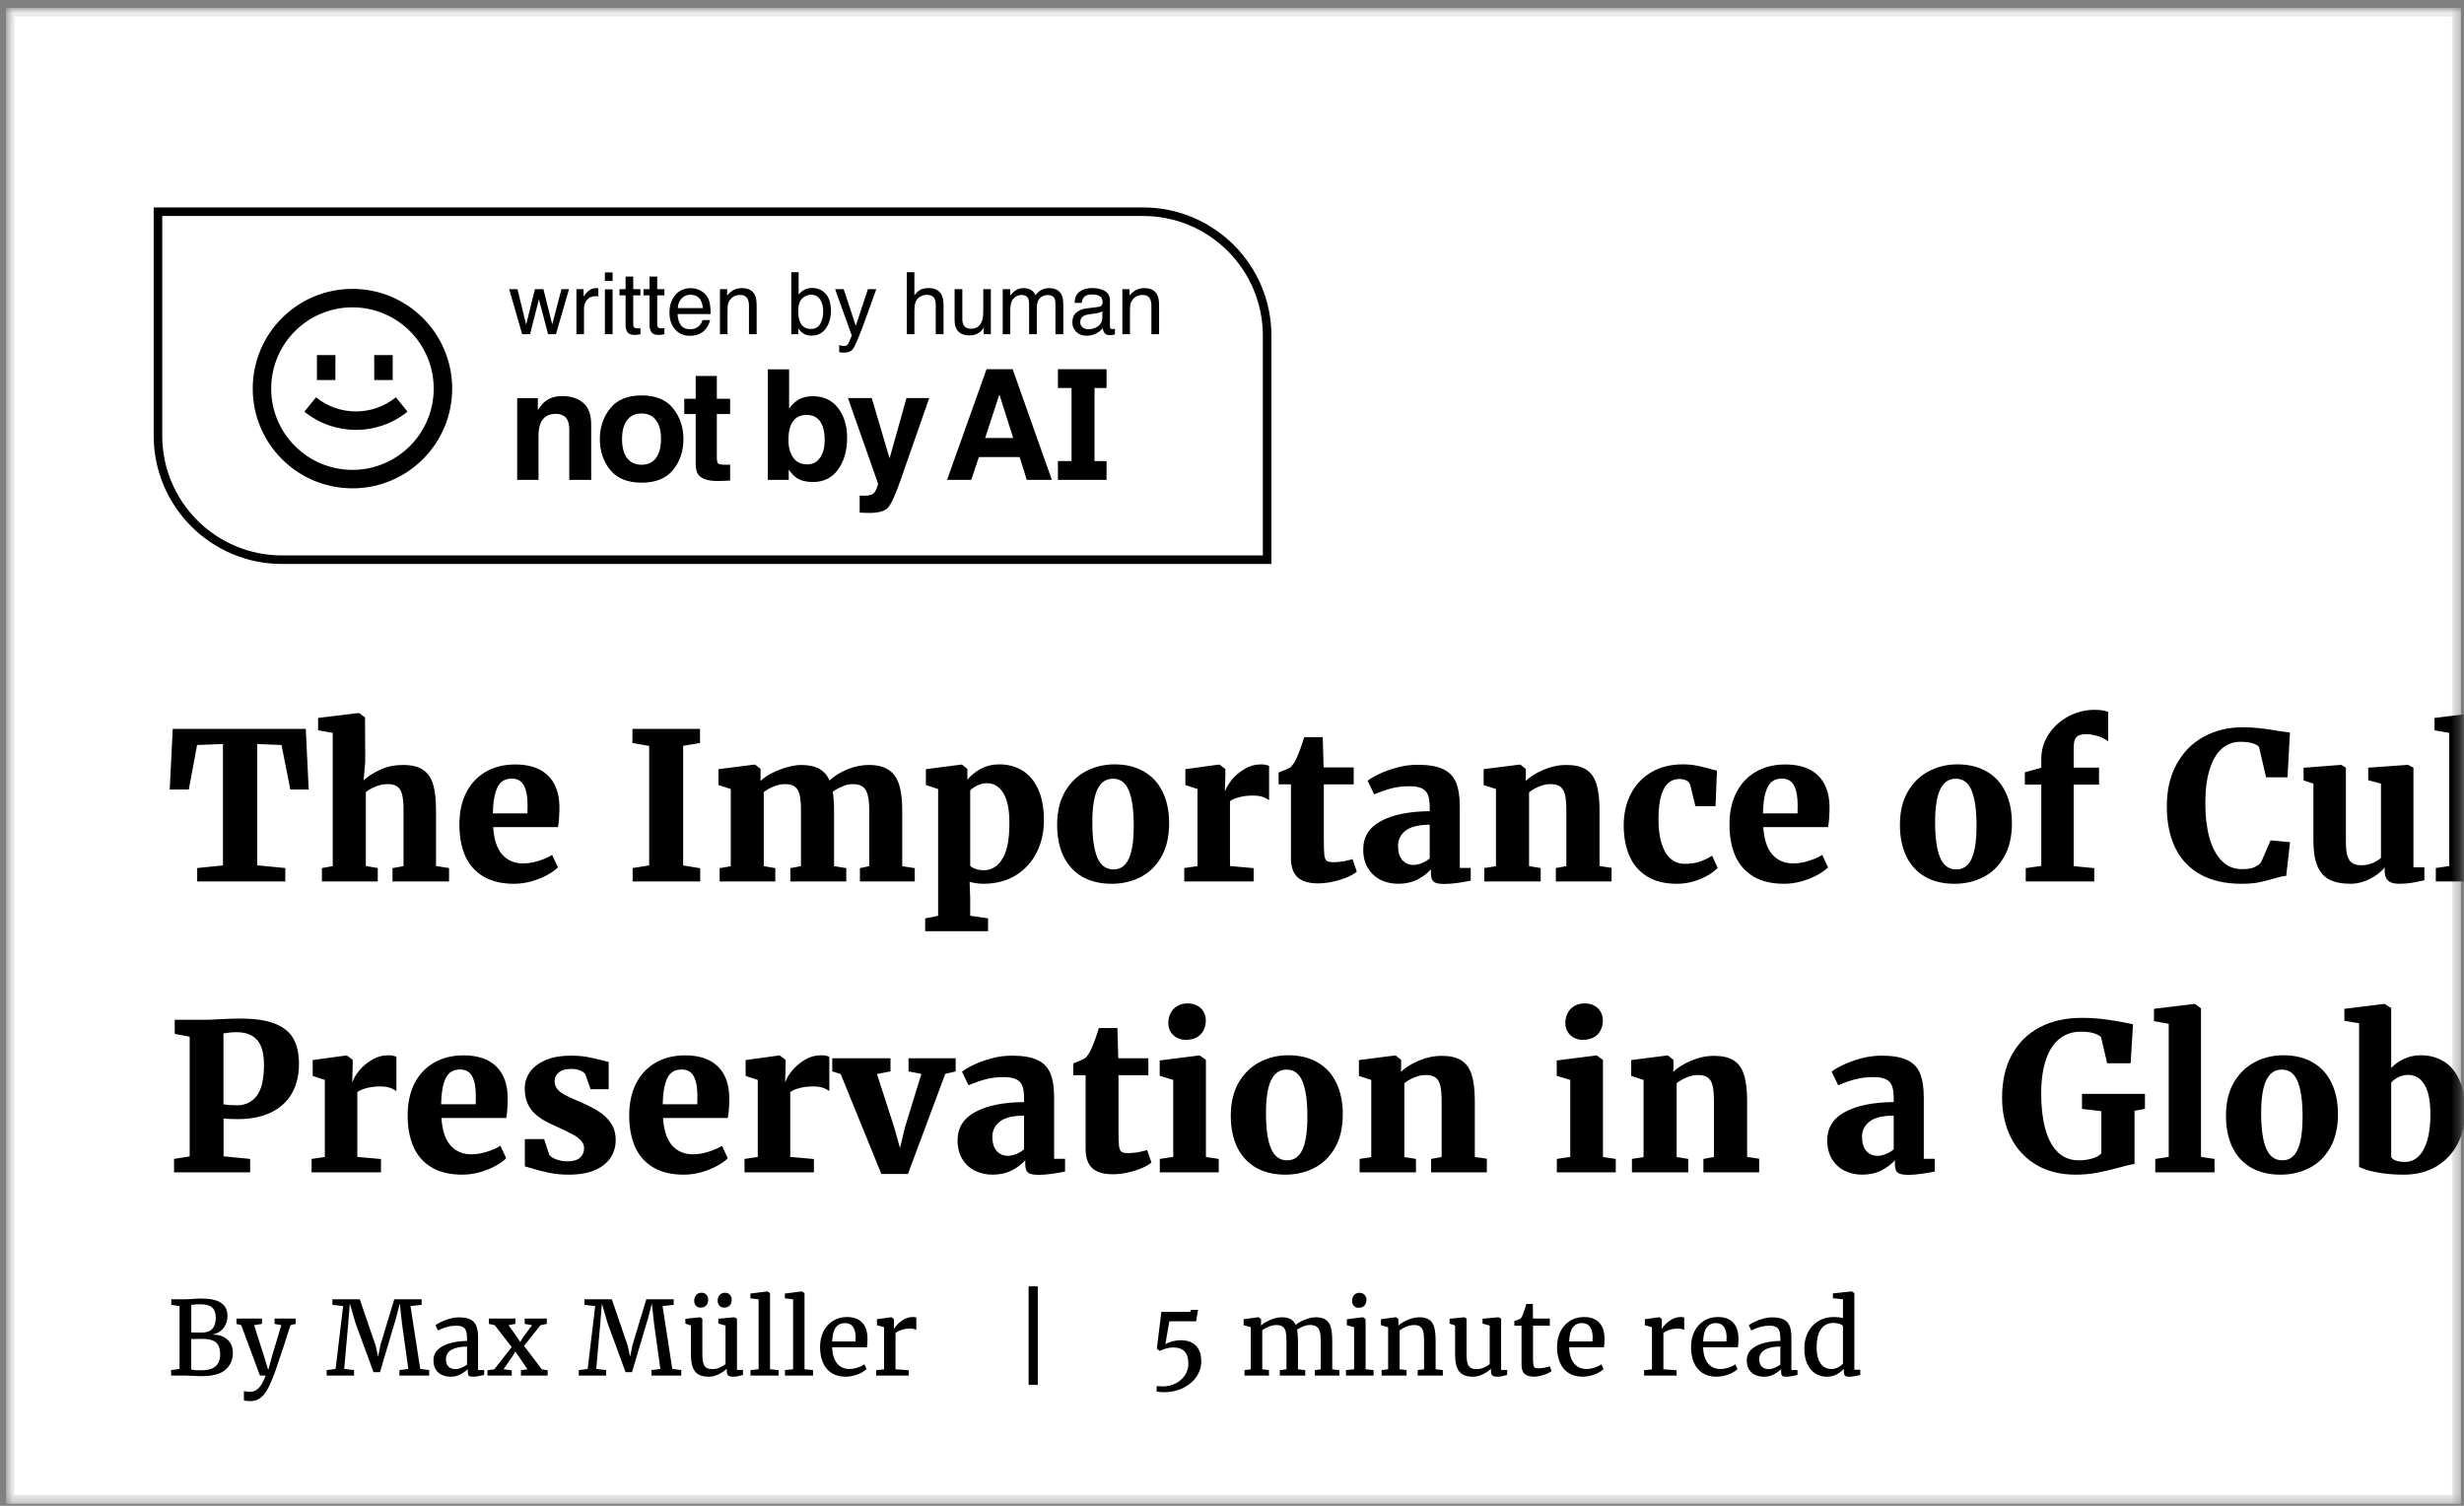 <svg width="288" height="176" viewBox="0 0 288 176" fill="none" xmlns="http://www.w3.org/2000/svg">
<rect x="0" y="0" width="288" height="176" fill="#808080" stroke="none"/>
<mask id="mask0_132_498" style="mask-type:alpha" maskUnits="userSpaceOnUse" x="0" y="0" width="288" height="176">
<rect x="0.701" y="0.927" width="286.946" height="174.852" fill="#D9D9D9"/>
</mask>
<g mask="url(#mask0_132_498)">
<rect x="1.201" y="1.427" width="285.946" height="173.852" fill="white" stroke="#EAEAEA"/>
<path d="M18.463 24.745H133.606C141.615 24.745 148.106 31.237 148.106 39.245V65.419H32.963C24.955 65.419 18.463 58.928 18.463 50.919V24.745Z" fill="white" stroke="black"/>
<path fill-rule="evenodd" clip-rule="evenodd" d="M93.346 31.816H92.486V39.061H93.302V38.388C93.488 38.64 93.663 38.824 93.827 38.938C94.103 39.132 94.44 39.228 94.84 39.228C95.554 39.228 96.113 38.953 96.516 38.403C96.919 37.852 97.121 37.161 97.121 36.328C97.121 35.45 96.916 34.787 96.506 34.338C96.1 33.886 95.569 33.659 94.914 33.659C94.599 33.659 94.307 33.727 94.039 33.861C93.77 33.992 93.539 34.184 93.346 34.436V31.816ZM95.857 37.877C95.621 38.257 95.264 38.447 94.786 38.447C94.15 38.447 93.716 38.157 93.483 37.577C93.359 37.269 93.297 36.867 93.297 36.373C93.297 35.688 93.447 35.196 93.749 34.898C94.053 34.6 94.407 34.451 94.81 34.451C95.272 34.451 95.621 34.633 95.857 34.996C96.097 35.36 96.216 35.819 96.216 36.373C96.216 36.995 96.097 37.496 95.857 37.877ZM70.702 33.822H71.601V39.061H70.702V33.822ZM70.702 31.841H71.601V32.843H70.702V31.841ZM68.215 33.797H67.374V39.061H68.259V36.033C68.259 35.66 68.379 35.331 68.618 35.045C68.857 34.757 69.2 34.613 69.645 34.613C69.698 34.613 69.745 34.615 69.788 34.618C69.834 34.621 69.883 34.628 69.935 34.638V33.704C69.84 33.694 69.773 33.687 69.734 33.684C69.694 33.681 69.666 33.679 69.65 33.679C69.299 33.679 68.99 33.807 68.721 34.062C68.452 34.315 68.284 34.529 68.215 34.706V33.797ZM61.496 37.945L60.483 33.797H59.515L61.034 39.061H61.953L62.99 34.986L64.062 39.061H64.981L66.509 33.797H65.625L64.548 37.921L63.516 33.797H62.523L61.496 37.945ZM74.015 32.328H73.12V33.797H72.407V34.52H73.12V38.004C73.12 38.342 73.194 38.617 73.341 38.83C73.489 39.04 73.769 39.145 74.182 39.145C74.31 39.145 74.427 39.138 74.536 39.125C74.647 39.112 74.754 39.091 74.855 39.061V38.363C74.79 38.37 74.732 38.375 74.683 38.378H74.546C74.385 38.378 74.27 38.36 74.201 38.324C74.077 38.262 74.015 38.139 74.015 37.955V34.52H74.855V33.797H74.015V32.328ZM75.922 32.328H76.816V33.797H77.657V34.52H76.816V37.955C76.816 38.139 76.879 38.262 77.003 38.324C77.072 38.36 77.186 38.378 77.347 38.378H77.485C77.534 38.375 77.591 38.37 77.657 38.363V39.061C77.555 39.091 77.449 39.112 77.337 39.125C77.229 39.138 77.111 39.145 76.983 39.145C76.57 39.145 76.29 39.04 76.143 38.83C75.995 38.617 75.922 38.342 75.922 38.004V34.52H75.209V33.797H75.922V32.328ZM81.825 33.944C81.474 33.768 81.112 33.679 80.739 33.679C79.998 33.679 79.398 33.943 78.94 34.47C78.481 34.998 78.251 35.684 78.251 36.53C78.251 37.388 78.479 38.057 78.935 38.535C79.39 39.01 79.945 39.248 80.601 39.248C80.87 39.248 81.11 39.222 81.323 39.169C81.72 39.078 82.052 38.901 82.321 38.638C82.482 38.488 82.626 38.294 82.754 38.058C82.885 37.819 82.962 37.603 82.985 37.41H82.115C82.049 37.642 81.938 37.847 81.781 38.024C81.505 38.329 81.137 38.481 80.675 38.481C80.18 38.481 79.814 38.321 79.579 37.999C79.343 37.675 79.216 37.246 79.2 36.712H83.058C83.058 36.181 83.032 35.794 82.98 35.552C82.921 35.198 82.803 34.888 82.626 34.623C82.442 34.344 82.175 34.118 81.825 33.944ZM81.898 35.09C82.029 35.319 82.113 35.626 82.149 36.009H79.225C79.241 35.557 79.387 35.185 79.662 34.893C79.937 34.598 80.278 34.451 80.684 34.451C81.251 34.451 81.656 34.664 81.898 35.09ZM84.15 33.797H84.99V34.544C85.239 34.236 85.503 34.015 85.781 33.881C86.06 33.746 86.37 33.679 86.71 33.679C87.457 33.679 87.962 33.94 88.224 34.461C88.368 34.746 88.44 35.154 88.44 35.684V39.061H87.541V35.743C87.541 35.422 87.493 35.163 87.398 34.967C87.241 34.639 86.956 34.475 86.543 34.475C86.334 34.475 86.162 34.497 86.027 34.539C85.785 34.611 85.572 34.755 85.388 34.972C85.241 35.145 85.144 35.326 85.098 35.512C85.056 35.696 85.034 35.96 85.034 36.304V39.061H84.15V33.797ZM101.446 33.797H102.424C102.299 34.135 102.022 34.905 101.593 36.107C101.272 37.011 101.003 37.749 100.787 38.319C100.276 39.662 99.915 40.482 99.706 40.776C99.496 41.071 99.136 41.219 98.624 41.219C98.5 41.219 98.403 41.214 98.335 41.204C98.269 41.194 98.187 41.176 98.089 41.15V40.344C98.243 40.387 98.354 40.413 98.423 40.423C98.492 40.432 98.552 40.437 98.605 40.437C98.769 40.437 98.888 40.41 98.964 40.354C99.042 40.301 99.108 40.236 99.16 40.157C99.177 40.131 99.236 39.997 99.337 39.754C99.439 39.512 99.513 39.331 99.558 39.214L97.612 33.797H98.615L100.025 38.083L101.446 33.797ZM106.877 31.816H105.992V39.061H106.877V36.269C106.877 35.568 107.026 35.091 107.324 34.839C107.622 34.587 107.955 34.461 108.322 34.461C108.764 34.461 109.066 34.605 109.226 34.893C109.325 35.073 109.374 35.357 109.374 35.743V39.061H110.283V35.684C110.283 35.167 110.209 34.762 110.062 34.47C109.79 33.936 109.272 33.669 108.509 33.669C108.083 33.669 107.727 33.763 107.442 33.949C107.275 34.058 107.087 34.244 106.877 34.51V31.816ZM112.48 33.797V37.292C112.48 37.56 112.523 37.78 112.608 37.95C112.765 38.265 113.058 38.422 113.488 38.422C114.104 38.422 114.523 38.147 114.746 37.596C114.867 37.301 114.928 36.897 114.928 36.382V33.797H115.813V39.061H114.977L114.987 38.285C114.872 38.484 114.73 38.653 114.559 38.791C114.222 39.066 113.812 39.204 113.33 39.204C112.58 39.204 112.069 38.953 111.797 38.452C111.649 38.183 111.576 37.824 111.576 37.375V33.797H112.48ZM118.074 33.797H117.199V39.061H118.083V36.269C118.083 35.591 118.219 35.123 118.491 34.864C118.767 34.605 119.071 34.475 119.406 34.475C119.773 34.475 120.023 34.598 120.158 34.844C120.243 35.008 120.285 35.268 120.285 35.626V39.061H121.185V35.999C121.185 35.455 121.309 35.067 121.558 34.834C121.811 34.602 122.11 34.485 122.458 34.485C122.71 34.485 122.923 34.551 123.097 34.682C123.274 34.813 123.362 35.054 123.362 35.404V39.061H124.281V35.557C124.281 35.091 124.212 34.721 124.075 34.446C123.819 33.935 123.338 33.679 122.63 33.679C122.299 33.679 122.001 33.748 121.735 33.886C121.47 34.02 121.239 34.228 121.042 34.51C120.924 34.28 120.793 34.107 120.649 33.989C120.393 33.782 120.056 33.679 119.637 33.679C119.266 33.679 118.935 33.779 118.644 33.979C118.473 34.097 118.283 34.285 118.074 34.544V33.797ZM126.262 37.66C126.262 37.916 126.355 38.117 126.542 38.265C126.729 38.412 126.95 38.486 127.206 38.486C127.517 38.486 127.819 38.414 128.11 38.27C128.602 38.031 128.847 37.639 128.847 37.095V36.382C128.739 36.451 128.6 36.509 128.43 36.554C128.259 36.6 128.092 36.633 127.928 36.653L127.393 36.721C127.071 36.764 126.831 36.831 126.67 36.923C126.398 37.077 126.262 37.323 126.262 37.66ZM128.405 35.871C128.608 35.845 128.744 35.76 128.813 35.616C128.852 35.537 128.872 35.424 128.872 35.276C128.872 34.975 128.764 34.757 128.548 34.623C128.335 34.485 128.028 34.416 127.628 34.416C127.166 34.416 126.839 34.541 126.645 34.79C126.537 34.928 126.467 35.132 126.434 35.404H125.608C125.625 34.755 125.834 34.305 126.237 34.053C126.644 33.797 127.114 33.669 127.648 33.669C128.267 33.669 128.77 33.787 129.157 34.023C129.54 34.259 129.732 34.626 129.732 35.124V38.157C129.732 38.248 129.75 38.322 129.786 38.378C129.826 38.434 129.906 38.462 130.027 38.462C130.066 38.462 130.111 38.46 130.16 38.457C130.209 38.45 130.261 38.442 130.317 38.432V39.086C130.179 39.125 130.075 39.15 130.002 39.159C129.93 39.169 129.832 39.174 129.708 39.174C129.403 39.174 129.182 39.066 129.044 38.85C128.972 38.735 128.921 38.573 128.892 38.363C128.711 38.599 128.453 38.804 128.115 38.978C127.778 39.151 127.406 39.238 126.999 39.238C126.511 39.238 126.111 39.091 125.8 38.796C125.492 38.498 125.338 38.126 125.338 37.68C125.338 37.192 125.49 36.813 125.795 36.545C126.1 36.276 126.5 36.11 126.994 36.048L128.405 35.871ZM132.027 33.797H131.187V39.061H132.072V36.304C132.072 35.96 132.093 35.696 132.136 35.512C132.181 35.326 132.278 35.145 132.426 34.972C132.609 34.755 132.822 34.611 133.065 34.539C133.199 34.497 133.371 34.475 133.581 34.475C133.993 34.475 134.279 34.639 134.436 34.967C134.531 35.163 134.578 35.422 134.578 35.743V39.061H135.478V35.684C135.478 35.154 135.406 34.746 135.262 34.461C134.999 33.94 134.495 33.679 133.748 33.679C133.407 33.679 133.097 33.746 132.819 33.881C132.54 34.015 132.276 34.236 132.027 34.544V33.797ZM50.693 45.421C50.693 50.666 46.441 54.919 41.196 54.919C35.95 54.919 31.698 50.666 31.698 45.421C31.698 40.176 35.95 35.923 41.196 35.923C46.441 35.923 50.693 40.176 50.693 45.421ZM52.852 45.421C52.852 51.858 47.633 57.077 41.196 57.077C34.758 57.077 29.54 51.858 29.54 45.421C29.54 38.984 34.758 33.765 41.196 33.765C47.633 33.765 52.852 38.984 52.852 45.421ZM35.581 48.115C39.094 50.959 44.118 50.959 47.632 48.115L46.273 46.437C43.552 48.641 39.66 48.641 36.939 46.437L35.581 48.115ZM37.044 44.421V41.505H39.202V44.421H37.044ZM43.742 41.505V44.421H45.9V41.505H43.742ZM118.424 51.197H115.143L116.81 46.11L118.424 51.197ZM118.363 43.153H115.31L110.696 56.084H113.521L114.415 53.426H119.179L120.012 56.084H122.942L118.363 43.153ZM97.943 47.671C97.236 46.765 96.253 46.311 94.996 46.311C94.3 46.311 93.727 46.458 93.276 46.75C92.896 46.984 92.548 47.323 92.233 47.767V43.171H89.741V56.084H92.189V54.882C92.522 55.35 92.832 55.677 93.118 55.864C93.598 56.18 94.233 56.338 95.022 56.338C96.279 56.338 97.259 55.85 97.961 54.873C98.663 53.896 99.013 52.665 99.013 51.18C99.013 49.747 98.657 48.578 97.943 47.671ZM95.856 53.496C95.499 54.016 94.999 54.276 94.355 54.276C93.613 54.276 93.06 54.008 92.698 53.469C92.335 52.931 92.154 52.253 92.154 51.434C92.154 50.738 92.241 50.171 92.417 49.733C92.756 48.908 93.379 48.496 94.285 48.496C95.18 48.496 95.794 48.917 96.127 49.759C96.303 50.203 96.391 50.765 96.391 51.443C96.391 52.291 96.212 52.975 95.856 53.496ZM79.979 48.39V46.61H81.313V43.943H83.787V46.61H85.339V48.39H83.787V53.443C83.787 53.835 83.836 54.081 83.936 54.18C84.035 54.274 84.339 54.32 84.848 54.32H85.085C85.173 54.315 85.257 54.309 85.339 54.303V56.171L84.155 56.215C82.974 56.256 82.167 56.051 81.734 55.601C81.453 55.315 81.313 54.873 81.313 54.276V48.39H79.979ZM76.671 53.54C76.28 54.06 75.718 54.32 74.987 54.32C74.256 54.32 73.692 54.06 73.294 53.54C72.902 53.019 72.707 52.279 72.707 51.32C72.707 50.361 72.902 49.624 73.294 49.11C73.692 48.589 74.256 48.329 74.987 48.329C75.718 48.329 76.28 48.589 76.671 49.11C77.063 49.624 77.259 50.361 77.259 51.32C77.259 52.279 77.063 53.019 76.671 53.54ZM78.672 54.926C79.479 53.926 79.882 52.724 79.882 51.32C79.882 49.94 79.479 48.744 78.672 47.732C77.865 46.721 76.639 46.215 74.996 46.215C73.353 46.215 72.127 46.721 71.32 47.732C70.513 48.744 70.11 49.94 70.11 51.32C70.11 52.724 70.513 53.926 71.32 54.926C72.127 55.92 73.353 56.417 74.996 56.417C76.639 56.417 77.865 55.92 78.672 54.926ZM68.153 47.075C67.527 46.554 66.72 46.294 65.732 46.294C64.942 46.294 64.29 46.487 63.776 46.873C63.489 47.089 63.185 47.443 62.863 47.934V46.539H60.451V56.084H62.942V50.908C62.942 50.317 63.024 49.832 63.188 49.452C63.504 48.733 64.086 48.373 64.934 48.373C65.624 48.373 66.091 48.618 66.337 49.11C66.472 49.379 66.539 49.765 66.539 50.268V56.084H69.1V49.645C69.1 48.446 68.785 47.589 68.153 47.075ZM100.479 57.917L100.795 57.935C101.041 57.946 101.275 57.938 101.497 57.908C101.719 57.879 101.906 57.812 102.058 57.706C102.204 57.607 102.339 57.4 102.462 57.084C102.59 56.768 102.643 56.575 102.62 56.505L99.111 46.522H101.891L103.979 53.575L105.953 46.522H108.611L105.33 55.926C104.699 57.739 104.199 58.861 103.83 59.294C103.462 59.733 102.725 59.952 101.62 59.952C101.397 59.952 101.219 59.949 101.084 59.943C100.95 59.943 100.748 59.935 100.479 59.917V57.917ZM125.245 45.353V53.887H123.653V56.087H129.337V53.887H127.93V45.353H129.337V43.153H127.93H125.245H123.653V45.353H125.245Z" fill="black"/>
<path d="M26.061 101.153V86.962L23.037 87.079L22.065 92.282H19.838L20.19 85.192H35.74L36.08 92.282H33.936L32.904 87.079L30.069 86.962V101.142L33.35 101.458V103.028H23.049V101.458L26.061 101.153ZM38.893 101.235V85.661L37.182 85.356V83.915L41.904 83.341H41.975L42.666 83.856L42.69 89.024L42.502 91.192C43.026 90.724 43.686 90.31 44.483 89.95C45.287 89.591 46.162 89.411 47.108 89.411C48.108 89.411 48.885 89.599 49.44 89.974C50.002 90.349 50.397 90.915 50.623 91.673C50.85 92.431 50.963 93.442 50.963 94.708V101.224L52.487 101.458V103.028H45.877V101.47L47.166 101.235V94.72C47.166 93.954 47.115 93.356 47.014 92.927C46.92 92.497 46.74 92.177 46.475 91.966C46.209 91.755 45.819 91.649 45.303 91.649C44.842 91.649 44.385 91.739 43.932 91.919C43.487 92.091 43.096 92.314 42.76 92.587V101.224L44.154 101.458V103.028H37.627V101.458L38.893 101.235ZM53.694 96.372C53.694 94.927 53.963 93.677 54.502 92.622C55.049 91.567 55.815 90.759 56.799 90.196C57.783 89.634 58.924 89.353 60.221 89.353C61.869 89.353 63.131 89.77 64.006 90.606C64.889 91.442 65.35 92.642 65.389 94.204C65.389 95.29 65.33 96.114 65.213 96.677H57.643C57.737 98.114 58.088 99.181 58.697 99.876C59.315 100.571 60.131 100.919 61.147 100.919C61.733 100.919 62.342 100.817 62.975 100.614C63.615 100.411 64.135 100.181 64.533 99.923L65.213 101.376C64.94 101.665 64.533 101.958 63.994 102.255C63.463 102.552 62.85 102.802 62.154 103.005C61.467 103.2 60.776 103.298 60.08 103.298C58.627 103.298 57.424 103.009 56.471 102.431C55.518 101.853 54.815 101.048 54.362 100.017C53.916 98.978 53.694 97.763 53.694 96.372ZM61.651 95.071L61.662 94.087C61.662 93.11 61.522 92.353 61.24 91.814C60.959 91.274 60.483 91.005 59.811 91.005C59.365 91.005 58.987 91.118 58.674 91.345C58.362 91.571 58.112 91.985 57.924 92.587C57.737 93.181 57.631 94.009 57.608 95.071H61.651ZM75.877 101.153V87.185L73.92 86.845V85.192H81.819V86.845L79.85 87.173V101.153L81.842 101.481V103.028H73.944V101.458L75.877 101.153ZM85.416 101.247V92.224L83.975 91.755V89.903L88.205 89.364H88.264L88.897 89.88V90.735L88.885 91.286C89.229 90.95 89.686 90.638 90.256 90.349C90.826 90.06 91.416 89.833 92.026 89.669C92.643 89.497 93.182 89.411 93.643 89.411C94.51 89.411 95.209 89.56 95.74 89.856C96.279 90.145 96.686 90.599 96.959 91.216C97.49 90.716 98.174 90.29 99.01 89.939C99.854 89.587 100.698 89.411 101.541 89.411C102.51 89.411 103.28 89.599 103.85 89.974C104.42 90.341 104.83 90.911 105.08 91.685C105.33 92.45 105.455 93.458 105.455 94.708V101.247L106.92 101.47V103.028H100.51V101.47L101.6 101.235V94.802C101.6 94.005 101.541 93.384 101.424 92.939C101.315 92.485 101.119 92.157 100.838 91.954C100.565 91.751 100.174 91.649 99.666 91.649C99.276 91.649 98.873 91.739 98.459 91.919C98.045 92.091 97.67 92.298 97.334 92.54C97.436 93.149 97.487 93.876 97.487 94.72V101.235L98.916 101.47V103.028H92.377V101.47L93.619 101.235V94.72C93.619 93.946 93.569 93.345 93.467 92.915C93.365 92.478 93.182 92.157 92.916 91.954C92.651 91.751 92.268 91.649 91.768 91.649C91.323 91.649 90.873 91.743 90.42 91.931C89.967 92.11 89.584 92.329 89.272 92.587V101.235L90.619 101.47V103.028H84.115V101.47L85.416 101.247ZM114.912 103.298C114.647 103.298 114.365 103.274 114.069 103.228C113.772 103.181 113.526 103.13 113.33 103.075L113.401 105.021V107.036L115.487 107.341V108.841H108.139V107.341L109.651 107.048V92.224L108.221 91.755V89.903L112.381 89.364H112.44L113.073 89.88V91.134C113.463 90.642 113.983 90.22 114.631 89.868C115.287 89.517 116.014 89.341 116.811 89.341C117.795 89.341 118.678 89.571 119.459 90.032C120.24 90.493 120.862 91.216 121.323 92.2C121.783 93.177 122.014 94.419 122.014 95.927C122.014 97.263 121.737 98.493 121.182 99.618C120.627 100.735 119.815 101.63 118.744 102.302C117.674 102.966 116.397 103.298 114.912 103.298ZM113.401 101.165C113.502 101.313 113.701 101.442 113.998 101.552C114.295 101.661 114.627 101.716 114.994 101.716C115.885 101.716 116.604 101.278 117.151 100.403C117.705 99.528 117.983 98.126 117.983 96.196C117.983 94.626 117.744 93.458 117.268 92.692C116.799 91.927 116.166 91.544 115.369 91.544C114.971 91.544 114.596 91.63 114.244 91.802C113.893 91.966 113.612 92.161 113.401 92.388V101.165ZM130.276 89.341C131.604 89.341 132.744 89.618 133.698 90.173C134.658 90.72 135.389 91.513 135.889 92.552C136.397 93.583 136.651 94.81 136.651 96.231C136.651 97.786 136.346 99.095 135.737 100.157C135.127 101.22 134.315 102.009 133.299 102.524C132.283 103.04 131.162 103.298 129.936 103.298C128.608 103.298 127.463 103.024 126.502 102.478C125.549 101.923 124.819 101.13 124.311 100.099C123.811 99.06 123.561 97.829 123.561 96.407C123.561 94.892 123.865 93.603 124.475 92.54C125.092 91.478 125.908 90.681 126.924 90.149C127.948 89.61 129.065 89.341 130.276 89.341ZM132.514 96.524C132.514 94.689 132.323 93.314 131.94 92.399C131.565 91.478 130.948 91.017 130.088 91.017C129.276 91.017 128.67 91.431 128.272 92.259C127.873 93.087 127.674 94.372 127.674 96.114C127.674 97.935 127.869 99.31 128.26 100.239C128.658 101.161 129.287 101.622 130.147 101.622C130.951 101.622 131.545 101.212 131.928 100.392C132.319 99.564 132.514 98.274 132.514 96.524ZM139.967 101.235V92.224L138.549 91.755V89.903L142.475 89.364H142.533L143.225 89.88V90.56L143.166 92.411H143.225C143.334 92.06 143.58 91.642 143.963 91.157C144.354 90.673 144.85 90.251 145.451 89.892C146.053 89.524 146.709 89.341 147.42 89.341C147.615 89.341 147.791 89.36 147.948 89.399C148.112 89.431 148.24 89.474 148.334 89.528V93.524C148.061 93.337 147.78 93.2 147.49 93.114C147.209 93.028 146.865 92.985 146.459 92.985C145.881 92.985 145.35 93.048 144.865 93.173C144.381 93.298 144.014 93.454 143.764 93.642V101.224L146.53 101.47V103.028H138.42V101.458L139.967 101.235ZM149.448 91.673V90.302C149.635 90.231 149.901 90.122 150.244 89.974C150.588 89.825 150.78 89.735 150.819 89.704C151.115 89.415 151.365 89.036 151.569 88.567C151.709 88.263 151.862 87.88 152.026 87.419C152.19 86.958 152.326 86.54 152.436 86.165H154.604L154.709 89.692H158.225V91.673H154.733V98.024C154.733 98.946 154.752 99.583 154.791 99.935C154.838 100.286 154.936 100.517 155.084 100.626C155.233 100.728 155.494 100.778 155.869 100.778H155.881C156.545 100.778 157.276 100.661 158.073 100.427H158.084L158.588 101.88C158.307 102.114 157.92 102.337 157.428 102.548C156.944 102.751 156.401 102.919 155.799 103.052C155.205 103.185 154.627 103.251 154.065 103.251H154.041C152.979 103.251 152.186 103.013 151.662 102.536C151.147 102.052 150.889 101.306 150.889 100.298V91.673H149.448ZM167.108 94.321C167.108 93.735 167.041 93.27 166.908 92.927C166.783 92.583 166.549 92.325 166.205 92.153C165.862 91.981 165.369 91.895 164.729 91.895C163.932 91.895 163.209 91.985 162.561 92.165C161.92 92.337 161.276 92.564 160.627 92.845H160.615L159.854 91.263C160.112 91.044 160.537 90.79 161.131 90.501C161.733 90.204 162.432 89.946 163.229 89.728C164.033 89.501 164.854 89.388 165.69 89.388C166.94 89.388 167.92 89.552 168.631 89.88C169.35 90.2 169.862 90.712 170.166 91.415C170.471 92.118 170.623 93.067 170.623 94.263V101.446H171.901V102.935C171.502 103.021 171.002 103.106 170.401 103.192C169.799 103.278 169.272 103.321 168.819 103.321C168.405 103.321 168.084 103.282 167.858 103.204C167.639 103.134 167.483 103.005 167.389 102.817C167.295 102.622 167.248 102.341 167.248 101.974V101.61C166.865 102.056 166.346 102.45 165.69 102.794C165.033 103.13 164.28 103.298 163.428 103.298C162.678 103.298 161.99 103.146 161.365 102.841C160.748 102.528 160.256 102.071 159.889 101.47C159.522 100.868 159.338 100.142 159.338 99.29C159.338 97.821 160.026 96.716 161.401 95.974C162.776 95.224 164.678 94.837 167.108 94.814V94.321ZM167.108 96.395C165.803 96.403 164.858 96.638 164.272 97.099C163.694 97.56 163.405 98.145 163.405 98.856C163.405 99.575 163.569 100.13 163.897 100.521C164.233 100.903 164.682 101.095 165.244 101.095C165.518 101.095 165.834 101.024 166.194 100.884C166.561 100.735 166.865 100.552 167.108 100.333V96.395ZM174.854 101.247V92.224L173.412 91.755V89.903L177.643 89.364H177.701L178.346 89.88V90.735L178.323 91.274C178.877 90.759 179.584 90.321 180.444 89.962C181.311 89.595 182.194 89.411 183.092 89.411C184.061 89.411 184.823 89.587 185.377 89.939C185.94 90.282 186.342 90.837 186.584 91.603C186.834 92.368 186.959 93.407 186.959 94.72V101.224L188.365 101.435V103.028H181.85V101.458L183.08 101.235V94.72C183.08 93.946 183.03 93.345 182.928 92.915C182.826 92.478 182.643 92.157 182.377 91.954C182.112 91.751 181.729 91.649 181.229 91.649C180.776 91.649 180.323 91.747 179.869 91.942C179.424 92.13 179.041 92.353 178.721 92.61V101.235L180.08 101.458V103.028H173.494V101.458L174.854 101.247ZM196.662 89.341C197.28 89.341 197.819 89.388 198.28 89.481C198.74 89.567 199.248 89.689 199.803 89.845C200.186 89.962 200.479 90.036 200.682 90.067L200.518 94.228H198.162L197.553 91.72C197.475 91.493 197.323 91.325 197.096 91.216C196.869 91.106 196.6 91.052 196.287 91.052C194.662 91.052 193.85 92.63 193.85 95.786C193.85 96.935 193.979 97.895 194.237 98.669C194.494 99.442 194.854 100.021 195.315 100.403C195.776 100.778 196.307 100.966 196.908 100.966C197.58 100.966 198.174 100.88 198.69 100.708C199.205 100.528 199.682 100.298 200.119 100.017L200.764 101.435C200.53 101.7 200.174 101.978 199.698 102.267C199.221 102.556 198.658 102.802 198.01 103.005C197.369 103.2 196.698 103.298 195.994 103.298C194.588 103.298 193.424 103.009 192.502 102.431C191.58 101.853 190.897 101.056 190.451 100.04C190.014 99.024 189.791 97.845 189.783 96.501C189.783 95.095 190.065 93.853 190.627 92.774C191.198 91.689 192.002 90.845 193.041 90.243C194.08 89.642 195.287 89.341 196.662 89.341ZM202.147 96.372C202.147 94.927 202.416 93.677 202.955 92.622C203.502 91.567 204.268 90.759 205.252 90.196C206.237 89.634 207.377 89.353 208.674 89.353C210.323 89.353 211.584 89.77 212.459 90.606C213.342 91.442 213.803 92.642 213.842 94.204C213.842 95.29 213.783 96.114 213.666 96.677H206.096C206.19 98.114 206.541 99.181 207.151 99.876C207.768 100.571 208.584 100.919 209.6 100.919C210.186 100.919 210.795 100.817 211.428 100.614C212.069 100.411 212.588 100.181 212.987 99.923L213.666 101.376C213.393 101.665 212.987 101.958 212.448 102.255C211.916 102.552 211.303 102.802 210.608 103.005C209.92 103.2 209.229 103.298 208.533 103.298C207.08 103.298 205.877 103.009 204.924 102.431C203.971 101.853 203.268 101.048 202.815 100.017C202.369 98.978 202.147 97.763 202.147 96.372ZM210.104 95.071L210.115 94.087C210.115 93.11 209.975 92.353 209.694 91.814C209.412 91.274 208.936 91.005 208.264 91.005C207.819 91.005 207.44 91.118 207.127 91.345C206.815 91.571 206.565 91.985 206.377 92.587C206.19 93.181 206.084 94.009 206.061 95.071H210.104ZM228.783 89.341C230.112 89.341 231.252 89.618 232.205 90.173C233.166 90.72 233.897 91.513 234.397 92.552C234.905 93.583 235.158 94.81 235.158 96.231C235.158 97.786 234.854 99.095 234.244 100.157C233.635 101.22 232.823 102.009 231.807 102.524C230.791 103.04 229.67 103.298 228.444 103.298C227.115 103.298 225.971 103.024 225.01 102.478C224.057 101.923 223.326 101.13 222.819 100.099C222.319 99.06 222.069 97.829 222.069 96.407C222.069 94.892 222.373 93.603 222.983 92.54C223.6 91.478 224.416 90.681 225.432 90.149C226.455 89.61 227.573 89.341 228.783 89.341ZM231.022 96.524C231.022 94.689 230.83 93.314 230.448 92.399C230.073 91.478 229.455 91.017 228.596 91.017C227.783 91.017 227.178 91.431 226.78 92.259C226.381 93.087 226.182 94.372 226.182 96.114C226.182 97.935 226.377 99.31 226.768 100.239C227.166 101.161 227.795 101.622 228.655 101.622C229.459 101.622 230.053 101.212 230.436 100.392C230.826 99.564 231.022 98.274 231.022 96.524ZM238.592 101.212V91.708H236.67V90.267L238.592 89.739V88.708C238.592 87.653 238.881 86.689 239.459 85.814C240.045 84.931 240.815 84.235 241.768 83.728C242.729 83.22 243.752 82.966 244.838 82.966C245.229 82.966 245.533 82.989 245.752 83.036C245.971 83.075 246.19 83.13 246.408 83.2V86.669C246.299 86.552 246.112 86.427 245.846 86.294C245.58 86.153 245.272 86.04 244.92 85.954C244.569 85.86 244.225 85.814 243.889 85.814C243.49 85.814 243.182 85.864 242.963 85.966C242.752 86.06 242.6 86.228 242.506 86.47C242.42 86.712 242.377 87.056 242.377 87.501V89.716H245.342V91.708H242.377V101.235L244.78 101.47V103.028H236.776V101.47L238.592 101.212ZM253.264 94.239C253.264 92.341 253.647 90.696 254.412 89.306C255.186 87.907 256.244 86.841 257.588 86.106C258.932 85.372 260.451 85.005 262.147 85.005C262.842 85.005 263.522 85.044 264.186 85.122C264.85 85.2 265.596 85.31 266.424 85.45C267.073 85.552 267.483 85.61 267.655 85.626L267.373 90.853H264.865L264.045 87.314C263.912 87.134 263.666 86.989 263.307 86.88C262.948 86.763 262.463 86.704 261.854 86.704C261.026 86.704 260.303 86.974 259.686 87.513C259.076 88.052 258.604 88.86 258.268 89.939C257.932 91.009 257.764 92.325 257.764 93.888C257.764 95.356 257.916 96.673 258.221 97.837C258.533 98.993 259.01 99.907 259.651 100.579C260.291 101.251 261.088 101.587 262.041 101.587C262.651 101.587 263.123 101.517 263.459 101.376C263.803 101.228 264.073 101.04 264.268 100.813L265.393 98.224L267.666 98.435L267.221 102.372C266.971 102.396 266.733 102.435 266.506 102.489C266.287 102.544 266.002 102.622 265.651 102.724C265.049 102.903 264.483 103.044 263.951 103.146C263.428 103.247 262.776 103.298 261.994 103.298C260.096 103.298 258.494 102.935 257.19 102.208C255.885 101.481 254.905 100.442 254.248 99.091C253.592 97.739 253.264 96.122 253.264 94.239ZM278.729 101.388C278.479 101.708 278.139 102.017 277.709 102.313C277.287 102.603 276.815 102.841 276.291 103.028C275.768 103.208 275.248 103.298 274.733 103.298C273.701 103.298 272.869 103.13 272.237 102.794C271.612 102.458 271.147 101.919 270.842 101.177C270.545 100.435 270.397 99.446 270.397 98.212V91.591L269.248 91.216V89.739L273.631 89.399H273.655L274.194 89.728V98.294C274.194 99.013 274.248 99.579 274.358 99.993C274.475 100.399 274.666 100.692 274.932 100.872C275.198 101.044 275.561 101.13 276.022 101.13C276.842 101.13 277.6 100.849 278.295 100.286V91.591L276.807 91.192V89.728L281.412 89.399H281.459L282.092 89.728V101.376H283.369V102.888C282.869 103.005 282.389 103.103 281.928 103.181C281.475 103.259 280.967 103.298 280.405 103.298C279.826 103.298 279.401 103.177 279.127 102.935C278.862 102.685 278.729 102.313 278.729 101.821V101.388ZM286.276 101.224V85.661L284.553 85.356V83.915L289.287 83.341H289.346L290.049 83.856V101.224L291.631 101.458V103.028H284.705V101.458L286.276 101.224ZM292.815 91.673V90.302C293.002 90.231 293.268 90.122 293.612 89.974C293.955 89.825 294.147 89.735 294.186 89.704C294.483 89.415 294.733 89.036 294.936 88.567C295.076 88.263 295.229 87.88 295.393 87.419C295.557 86.958 295.694 86.54 295.803 86.165H297.971L298.076 89.692H301.592V91.673H298.1V98.024C298.1 98.946 298.119 99.583 298.158 99.935C298.205 100.286 298.303 100.517 298.451 100.626C298.6 100.728 298.862 100.778 299.237 100.778H299.248C299.912 100.778 300.643 100.661 301.44 100.427H301.451L301.955 101.88C301.674 102.114 301.287 102.337 300.795 102.548C300.311 102.751 299.768 102.919 299.166 103.052C298.573 103.185 297.994 103.251 297.432 103.251H297.408C296.346 103.251 295.553 103.013 295.03 102.536C294.514 102.052 294.256 101.306 294.256 100.298V91.673H292.815ZM312.291 101.388C312.041 101.708 311.701 102.017 311.272 102.313C310.85 102.603 310.377 102.841 309.854 103.028C309.33 103.208 308.811 103.298 308.295 103.298C307.264 103.298 306.432 103.13 305.799 102.794C305.174 102.458 304.709 101.919 304.405 101.177C304.108 100.435 303.959 99.446 303.959 98.212V91.591L302.811 91.216V89.739L307.194 89.399H307.217L307.756 89.728V98.294C307.756 99.013 307.811 99.579 307.92 99.993C308.037 100.399 308.229 100.692 308.494 100.872C308.76 101.044 309.123 101.13 309.584 101.13C310.405 101.13 311.162 100.849 311.858 100.286V91.591L310.369 91.192V89.728L314.975 89.399H315.022L315.655 89.728V101.376H316.932V102.888C316.432 103.005 315.951 103.103 315.49 103.181C315.037 103.259 314.53 103.298 313.967 103.298C313.389 103.298 312.963 103.177 312.69 102.935C312.424 102.685 312.291 102.313 312.291 101.821V101.388ZM320.108 101.235V92.224L318.69 91.755V89.903L322.615 89.364H322.674L323.365 89.88V90.56L323.307 92.411H323.365C323.475 92.06 323.721 91.642 324.104 91.157C324.494 90.673 324.99 90.251 325.592 89.892C326.194 89.524 326.85 89.341 327.561 89.341C327.756 89.341 327.932 89.36 328.088 89.399C328.252 89.431 328.381 89.474 328.475 89.528V93.524C328.201 93.337 327.92 93.2 327.631 93.114C327.35 93.028 327.006 92.985 326.6 92.985C326.022 92.985 325.49 93.048 325.006 93.173C324.522 93.298 324.155 93.454 323.905 93.642V101.224L326.67 101.47V103.028H318.561V101.458L320.108 101.235ZM337.451 94.321C337.451 93.735 337.385 93.27 337.252 92.927C337.127 92.583 336.893 92.325 336.549 92.153C336.205 91.981 335.713 91.895 335.073 91.895C334.276 91.895 333.553 91.985 332.905 92.165C332.264 92.337 331.619 92.564 330.971 92.845H330.959L330.198 91.263C330.455 91.044 330.881 90.79 331.475 90.501C332.076 90.204 332.776 89.946 333.573 89.728C334.377 89.501 335.198 89.388 336.033 89.388C337.283 89.388 338.264 89.552 338.975 89.88C339.694 90.2 340.205 90.712 340.51 91.415C340.815 92.118 340.967 93.067 340.967 94.263V101.446H342.244V102.935C341.846 103.021 341.346 103.106 340.744 103.192C340.143 103.278 339.615 103.321 339.162 103.321C338.748 103.321 338.428 103.282 338.201 103.204C337.983 103.134 337.826 103.005 337.733 102.817C337.639 102.622 337.592 102.341 337.592 101.974V101.61C337.209 102.056 336.69 102.45 336.033 102.794C335.377 103.13 334.623 103.298 333.772 103.298C333.022 103.298 332.334 103.146 331.709 102.841C331.092 102.528 330.6 102.071 330.233 101.47C329.865 100.868 329.682 100.142 329.682 99.29C329.682 97.821 330.369 96.716 331.744 95.974C333.119 95.224 335.022 94.837 337.451 94.814V94.321ZM337.451 96.395C336.147 96.403 335.201 96.638 334.615 97.099C334.037 97.56 333.748 98.145 333.748 98.856C333.748 99.575 333.912 100.13 334.24 100.521C334.576 100.903 335.026 101.095 335.588 101.095C335.862 101.095 336.178 101.024 336.537 100.884C336.905 100.735 337.209 100.552 337.451 100.333V96.395ZM344.916 101.224V85.661L343.194 85.356V83.915L347.928 83.341H347.987L348.69 83.856V101.224L350.272 101.458V103.028H343.346V101.458L344.916 101.224ZM22.17 135.165V121.173L20.424 120.845V119.192H24.01C24.44 119.192 24.955 119.173 25.557 119.134C26.612 119.079 27.44 119.052 28.041 119.052C29.783 119.052 31.158 119.255 32.166 119.661C33.174 120.067 33.889 120.657 34.311 121.431C34.733 122.196 34.944 123.169 34.944 124.349C34.944 125.7 34.662 126.86 34.1 127.829C33.537 128.79 32.717 129.528 31.639 130.044C30.569 130.552 29.287 130.806 27.795 130.806C27.428 130.806 27.084 130.798 26.764 130.782C26.444 130.767 26.233 130.747 26.131 130.724V135.153L29.237 135.458V137.028H20.342V135.458L22.17 135.165ZM27.725 129.188C28.67 129.188 29.428 128.825 29.998 128.099C30.569 127.372 30.854 126.153 30.854 124.442C30.854 123.13 30.588 122.169 30.057 121.56C29.526 120.95 28.725 120.646 27.654 120.646C27.201 120.646 26.803 120.677 26.459 120.739C26.373 120.755 26.26 120.771 26.119 120.786V129.071C26.487 129.149 27.022 129.188 27.725 129.188ZM37.967 135.235V126.224L36.549 125.755V123.903L40.475 123.364H40.533L41.225 123.88V124.56L41.166 126.411H41.225C41.334 126.06 41.58 125.642 41.963 125.157C42.354 124.673 42.85 124.251 43.451 123.892C44.053 123.524 44.709 123.341 45.42 123.341C45.615 123.341 45.791 123.36 45.947 123.399C46.112 123.431 46.24 123.474 46.334 123.528V127.524C46.061 127.337 45.779 127.2 45.49 127.114C45.209 127.028 44.865 126.985 44.459 126.985C43.881 126.985 43.35 127.048 42.865 127.173C42.381 127.298 42.014 127.454 41.764 127.642V135.224L44.529 135.47V137.028H36.42V135.458L37.967 135.235ZM47.647 130.372C47.647 128.927 47.916 127.677 48.455 126.622C49.002 125.567 49.768 124.759 50.752 124.196C51.737 123.634 52.877 123.353 54.174 123.353C55.822 123.353 57.084 123.771 57.959 124.606C58.842 125.442 59.303 126.642 59.342 128.204C59.342 129.29 59.283 130.114 59.166 130.677H51.596C51.69 132.114 52.041 133.181 52.651 133.876C53.268 134.571 54.084 134.919 55.1 134.919C55.686 134.919 56.295 134.817 56.928 134.614C57.569 134.411 58.088 134.181 58.487 133.923L59.166 135.376C58.893 135.665 58.487 135.958 57.947 136.255C57.416 136.552 56.803 136.802 56.108 137.005C55.42 137.2 54.729 137.298 54.033 137.298C52.58 137.298 51.377 137.009 50.424 136.431C49.471 135.853 48.768 135.048 48.315 134.017C47.869 132.978 47.647 131.763 47.647 130.372ZM55.604 129.071L55.615 128.087C55.615 127.11 55.475 126.353 55.194 125.813C54.912 125.274 54.436 125.005 53.764 125.005C53.319 125.005 52.94 125.118 52.627 125.345C52.315 125.571 52.065 125.985 51.877 126.587C51.69 127.181 51.584 128.009 51.561 129.071H55.604ZM63.596 133.138L64.194 134.966C64.311 135.161 64.576 135.341 64.99 135.505C65.412 135.661 65.846 135.739 66.291 135.739C66.971 135.739 67.471 135.599 67.791 135.317C68.112 135.028 68.272 134.657 68.272 134.204C68.272 133.868 68.147 133.567 67.897 133.302C67.654 133.036 67.33 132.798 66.924 132.587C66.526 132.368 65.94 132.083 65.166 131.731L64.557 131.45C63.463 130.966 62.651 130.396 62.119 129.739C61.596 129.075 61.334 128.235 61.334 127.22C61.334 126.485 61.549 125.829 61.979 125.251C62.408 124.673 63.022 124.22 63.819 123.892C64.623 123.556 65.569 123.388 66.654 123.388C67.397 123.388 68.033 123.435 68.565 123.528C69.096 123.622 69.682 123.751 70.323 123.915C70.666 124.017 70.94 124.083 71.143 124.114V127.313H69.033L68.424 125.591C68.338 125.419 68.143 125.267 67.838 125.134C67.541 125.001 67.186 124.935 66.772 124.935C66.147 124.935 65.666 125.067 65.33 125.333C64.994 125.599 64.826 125.946 64.826 126.376C64.826 126.735 64.932 127.044 65.143 127.302C65.362 127.552 65.631 127.767 65.951 127.946C66.279 128.118 66.74 128.333 67.334 128.591L67.885 128.825C68.737 129.2 69.444 129.567 70.006 129.927C70.569 130.278 71.033 130.728 71.401 131.274C71.776 131.821 71.963 132.481 71.963 133.255C71.963 134.021 71.764 134.708 71.365 135.317C70.967 135.927 70.354 136.411 69.526 136.771C68.705 137.122 67.69 137.298 66.479 137.298C65.635 137.298 64.865 137.224 64.17 137.075C63.483 136.935 62.756 136.747 61.99 136.513C61.834 136.458 61.619 136.396 61.346 136.325V133.138H63.596ZM73.545 130.372C73.545 128.927 73.815 127.677 74.354 126.622C74.901 125.567 75.666 124.759 76.651 124.196C77.635 123.634 78.776 123.353 80.073 123.353C81.721 123.353 82.983 123.771 83.858 124.606C84.74 125.442 85.201 126.642 85.24 128.204C85.24 129.29 85.182 130.114 85.065 130.677H77.494C77.588 132.114 77.94 133.181 78.549 133.876C79.166 134.571 79.983 134.919 80.998 134.919C81.584 134.919 82.194 134.817 82.826 134.614C83.467 134.411 83.987 134.181 84.385 133.923L85.065 135.376C84.791 135.665 84.385 135.958 83.846 136.255C83.315 136.552 82.701 136.802 82.006 137.005C81.319 137.2 80.627 137.298 79.932 137.298C78.479 137.298 77.276 137.009 76.323 136.431C75.369 135.853 74.666 135.048 74.213 134.017C73.768 132.978 73.545 131.763 73.545 130.372ZM81.502 129.071L81.514 128.087C81.514 127.11 81.373 126.353 81.092 125.813C80.811 125.274 80.334 125.005 79.662 125.005C79.217 125.005 78.838 125.118 78.526 125.345C78.213 125.571 77.963 125.985 77.776 126.587C77.588 127.181 77.483 128.009 77.459 129.071H81.502ZM88.569 135.235V126.224L87.151 125.755V123.903L91.076 123.364H91.135L91.826 123.88V124.56L91.768 126.411H91.826C91.936 126.06 92.182 125.642 92.565 125.157C92.955 124.673 93.451 124.251 94.053 123.892C94.654 123.524 95.311 123.341 96.022 123.341C96.217 123.341 96.393 123.36 96.549 123.399C96.713 123.431 96.842 123.474 96.936 123.528V127.524C96.662 127.337 96.381 127.2 96.092 127.114C95.811 127.028 95.467 126.985 95.061 126.985C94.483 126.985 93.951 127.048 93.467 127.173C92.983 127.298 92.615 127.454 92.365 127.642V135.224L95.131 135.47V137.028H87.022V135.458L88.569 135.235ZM97.276 125.228V123.692H104.084V125.228L102.502 125.532L104.518 131.767L105.198 134.192L105.76 131.813L107.694 125.521L106.194 125.228V123.692H111.701V125.228L110.483 125.521L106.123 137.216H103.018L98.26 125.532L97.276 125.228ZM119.694 128.321C119.694 127.735 119.627 127.271 119.494 126.927C119.369 126.583 119.135 126.325 118.791 126.153C118.448 125.981 117.955 125.896 117.315 125.896C116.518 125.896 115.795 125.985 115.147 126.165C114.506 126.337 113.862 126.563 113.213 126.845H113.201L112.44 125.263C112.698 125.044 113.123 124.79 113.717 124.501C114.319 124.204 115.018 123.946 115.815 123.728C116.619 123.501 117.44 123.388 118.276 123.388C119.526 123.388 120.506 123.552 121.217 123.88C121.936 124.2 122.448 124.712 122.752 125.415C123.057 126.118 123.209 127.067 123.209 128.263V135.446H124.487V136.935C124.088 137.021 123.588 137.106 122.987 137.192C122.385 137.278 121.858 137.321 121.405 137.321C120.99 137.321 120.67 137.282 120.444 137.204C120.225 137.134 120.069 137.005 119.975 136.817C119.881 136.622 119.834 136.341 119.834 135.974V135.61C119.451 136.056 118.932 136.45 118.276 136.794C117.619 137.13 116.865 137.298 116.014 137.298C115.264 137.298 114.576 137.146 113.951 136.841C113.334 136.528 112.842 136.071 112.475 135.47C112.108 134.868 111.924 134.142 111.924 133.29C111.924 131.821 112.612 130.716 113.987 129.974C115.362 129.224 117.264 128.837 119.694 128.813V128.321ZM119.694 130.396C118.389 130.403 117.444 130.638 116.858 131.099C116.28 131.56 115.99 132.146 115.99 132.856C115.99 133.575 116.155 134.13 116.483 134.521C116.819 134.903 117.268 135.095 117.83 135.095C118.104 135.095 118.42 135.024 118.78 134.884C119.147 134.735 119.451 134.552 119.694 134.333V130.396ZM125.448 125.673V124.302C125.635 124.231 125.901 124.122 126.244 123.974C126.588 123.825 126.78 123.735 126.819 123.704C127.115 123.415 127.365 123.036 127.569 122.567C127.709 122.263 127.862 121.88 128.026 121.419C128.19 120.958 128.326 120.54 128.436 120.165H130.604L130.709 123.692H134.225V125.673H130.733V132.024C130.733 132.946 130.752 133.583 130.791 133.935C130.838 134.286 130.936 134.517 131.084 134.626C131.233 134.728 131.494 134.778 131.869 134.778H131.881C132.545 134.778 133.276 134.661 134.073 134.427H134.084L134.588 135.88C134.307 136.114 133.92 136.337 133.428 136.548C132.944 136.751 132.401 136.919 131.799 137.052C131.205 137.185 130.627 137.251 130.065 137.251H130.041C128.979 137.251 128.186 137.013 127.662 136.536C127.147 136.052 126.889 135.306 126.889 134.298V125.673H125.448ZM137.131 135.224V126.224L135.549 125.743V123.95L140.166 123.364H140.225L140.951 123.88V135.235L142.451 135.458V137.028H135.561V135.458L137.131 135.224ZM136.557 119.591C136.557 119.169 136.643 118.782 136.815 118.431C136.994 118.079 137.252 117.802 137.588 117.599C137.932 117.388 138.338 117.282 138.807 117.282H138.819C139.264 117.282 139.643 117.372 139.955 117.552C140.276 117.731 140.518 117.97 140.682 118.267C140.854 118.563 140.94 118.892 140.94 119.251C140.94 119.923 140.737 120.474 140.33 120.903C139.924 121.325 139.342 121.536 138.584 121.536H138.573C138.182 121.536 137.834 121.45 137.53 121.278C137.225 121.106 136.987 120.876 136.815 120.587C136.643 120.29 136.557 119.958 136.557 119.591ZM150.573 123.341C151.901 123.341 153.041 123.618 153.994 124.173C154.955 124.72 155.686 125.513 156.186 126.552C156.694 127.583 156.948 128.81 156.948 130.231C156.948 131.786 156.643 133.095 156.033 134.157C155.424 135.22 154.612 136.009 153.596 136.524C152.58 137.04 151.459 137.298 150.233 137.298C148.905 137.298 147.76 137.024 146.799 136.478C145.846 135.923 145.115 135.13 144.608 134.099C144.108 133.06 143.858 131.829 143.858 130.407C143.858 128.892 144.162 127.603 144.772 126.54C145.389 125.478 146.205 124.681 147.221 124.149C148.244 123.61 149.362 123.341 150.573 123.341ZM152.811 130.524C152.811 128.688 152.619 127.313 152.237 126.399C151.862 125.478 151.244 125.017 150.385 125.017C149.573 125.017 148.967 125.431 148.569 126.259C148.17 127.087 147.971 128.372 147.971 130.114C147.971 131.935 148.166 133.31 148.557 134.239C148.955 135.161 149.584 135.622 150.444 135.622C151.248 135.622 151.842 135.212 152.225 134.392C152.615 133.563 152.811 132.274 152.811 130.524ZM160.276 135.247V126.224L158.834 125.755V123.903L163.065 123.364H163.123L163.768 123.88V124.735L163.744 125.274C164.299 124.759 165.006 124.321 165.865 123.962C166.733 123.595 167.615 123.411 168.514 123.411C169.483 123.411 170.244 123.587 170.799 123.938C171.362 124.282 171.764 124.837 172.006 125.603C172.256 126.368 172.381 127.407 172.381 128.72V135.224L173.787 135.435V137.028H167.272V135.458L168.502 135.235V128.72C168.502 127.946 168.451 127.345 168.35 126.915C168.248 126.478 168.065 126.157 167.799 125.954C167.533 125.751 167.151 125.649 166.651 125.649C166.198 125.649 165.744 125.747 165.291 125.942C164.846 126.13 164.463 126.353 164.143 126.61V135.235L165.502 135.458V137.028H158.916V135.458L160.276 135.247ZM183.537 135.224V126.224L181.955 125.743V123.95L186.573 123.364H186.631L187.358 123.88V135.235L188.858 135.458V137.028H181.967V135.458L183.537 135.224ZM182.963 119.591C182.963 119.169 183.049 118.782 183.221 118.431C183.401 118.079 183.658 117.802 183.994 117.599C184.338 117.388 184.744 117.282 185.213 117.282H185.225C185.67 117.282 186.049 117.372 186.362 117.552C186.682 117.731 186.924 117.97 187.088 118.267C187.26 118.563 187.346 118.892 187.346 119.251C187.346 119.923 187.143 120.474 186.737 120.903C186.33 121.325 185.748 121.536 184.99 121.536H184.979C184.588 121.536 184.24 121.45 183.936 121.278C183.631 121.106 183.393 120.876 183.221 120.587C183.049 120.29 182.963 119.958 182.963 119.591ZM192.104 135.247V126.224L190.662 125.755V123.903L194.893 123.364H194.951L195.596 123.88V124.735L195.573 125.274C196.127 124.759 196.834 124.321 197.694 123.962C198.561 123.595 199.444 123.411 200.342 123.411C201.311 123.411 202.073 123.587 202.627 123.938C203.19 124.282 203.592 124.837 203.834 125.603C204.084 126.368 204.209 127.407 204.209 128.72V135.224L205.615 135.435V137.028H199.1V135.458L200.33 135.235V128.72C200.33 127.946 200.28 127.345 200.178 126.915C200.076 126.478 199.893 126.157 199.627 125.954C199.362 125.751 198.979 125.649 198.479 125.649C198.026 125.649 197.573 125.747 197.119 125.942C196.674 126.13 196.291 126.353 195.971 126.61V135.235L197.33 135.458V137.028H190.744V135.458L192.104 135.247ZM221.342 128.321C221.342 127.735 221.276 127.271 221.143 126.927C221.018 126.583 220.783 126.325 220.44 126.153C220.096 125.981 219.604 125.896 218.963 125.896C218.166 125.896 217.444 125.985 216.795 126.165C216.155 126.337 215.51 126.563 214.862 126.845H214.85L214.088 125.263C214.346 125.044 214.772 124.79 215.365 124.501C215.967 124.204 216.666 123.946 217.463 123.728C218.268 123.501 219.088 123.388 219.924 123.388C221.174 123.388 222.155 123.552 222.865 123.88C223.584 124.2 224.096 124.712 224.401 125.415C224.705 126.118 224.858 127.067 224.858 128.263V135.446H226.135V136.935C225.737 137.021 225.237 137.106 224.635 137.192C224.033 137.278 223.506 137.321 223.053 137.321C222.639 137.321 222.319 137.282 222.092 137.204C221.873 137.134 221.717 137.005 221.623 136.817C221.53 136.622 221.483 136.341 221.483 135.974V135.61C221.1 136.056 220.58 136.45 219.924 136.794C219.268 137.13 218.514 137.298 217.662 137.298C216.912 137.298 216.225 137.146 215.6 136.841C214.983 136.528 214.49 136.071 214.123 135.47C213.756 134.868 213.573 134.142 213.573 133.29C213.573 131.821 214.26 130.716 215.635 129.974C217.01 129.224 218.912 128.837 221.342 128.813V128.321ZM221.342 130.396C220.037 130.403 219.092 130.638 218.506 131.099C217.928 131.56 217.639 132.146 217.639 132.856C217.639 133.575 217.803 134.13 218.131 134.521C218.467 134.903 218.916 135.095 219.479 135.095C219.752 135.095 220.069 135.024 220.428 134.884C220.795 134.735 221.1 134.552 221.342 134.333V130.396ZM234.01 128.298C234.01 126.345 234.393 124.669 235.158 123.271C235.932 121.872 237.018 120.806 238.416 120.071C239.815 119.337 241.448 118.97 243.315 118.97C244.416 118.97 245.502 119.052 246.573 119.216C247.651 119.38 248.565 119.548 249.315 119.72L249.033 124.278H246.291L245.576 121.22C245.428 121.056 245.166 120.911 244.791 120.786C244.416 120.653 243.889 120.587 243.209 120.587C242.24 120.587 241.408 120.864 240.713 121.419C240.026 121.966 239.498 122.782 239.131 123.868C238.764 124.946 238.58 126.274 238.58 127.853C238.58 129.368 238.733 130.708 239.037 131.872C239.342 133.036 239.823 133.954 240.479 134.626C241.135 135.29 241.967 135.622 242.975 135.622C243.537 135.622 244.057 135.552 244.533 135.411C245.018 135.271 245.377 135.071 245.612 134.813V129.88L243.35 129.61V127.853H250.709V129.61L249.49 129.833V136.067C249.287 136.075 249.045 136.114 248.764 136.185C248.49 136.247 248.135 136.341 247.698 136.466C246.721 136.731 245.85 136.935 245.084 137.075C244.326 137.224 243.502 137.298 242.612 137.298C240.815 137.298 239.268 136.907 237.971 136.126C236.674 135.345 235.69 134.274 235.018 132.915C234.346 131.556 234.01 130.017 234.01 128.298ZM253.487 135.224V119.661L251.764 119.356V117.915L256.498 117.341H256.557L257.26 117.856V135.224L258.842 135.458V137.028H251.916V135.458L253.487 135.224ZM266.893 123.341C268.221 123.341 269.362 123.618 270.315 124.173C271.276 124.72 272.006 125.513 272.506 126.552C273.014 127.583 273.268 128.81 273.268 130.231C273.268 131.786 272.963 133.095 272.354 134.157C271.744 135.22 270.932 136.009 269.916 136.524C268.901 137.04 267.78 137.298 266.553 137.298C265.225 137.298 264.08 137.024 263.119 136.478C262.166 135.923 261.436 135.13 260.928 134.099C260.428 133.06 260.178 131.829 260.178 130.407C260.178 128.892 260.483 127.603 261.092 126.54C261.709 125.478 262.526 124.681 263.541 124.149C264.565 123.61 265.682 123.341 266.893 123.341ZM269.131 130.524C269.131 128.688 268.94 127.313 268.557 126.399C268.182 125.478 267.565 125.017 266.705 125.017C265.893 125.017 265.287 125.431 264.889 126.259C264.49 127.087 264.291 128.372 264.291 130.114C264.291 131.935 264.487 133.31 264.877 134.239C265.276 135.161 265.905 135.622 266.764 135.622C267.569 135.622 268.162 135.212 268.545 134.392C268.936 133.563 269.131 132.274 269.131 130.524ZM274.018 119.31V117.915L278.658 117.341H278.717L279.49 117.821V124.817C279.897 124.396 280.397 124.044 280.99 123.763C281.592 123.481 282.244 123.341 282.948 123.341C283.932 123.341 284.811 123.571 285.584 124.032C286.365 124.485 286.983 125.204 287.436 126.188C287.897 127.173 288.127 128.419 288.127 129.927C288.127 131.317 287.838 132.571 287.26 133.688C286.682 134.806 285.85 135.688 284.764 136.337C283.678 136.978 282.412 137.298 280.967 137.298C280.045 137.298 279.209 137.243 278.459 137.134C277.717 137.024 277.112 136.896 276.643 136.747C276.182 136.599 275.881 136.474 275.74 136.372V119.603L274.018 119.31ZM279.49 135.235C279.569 135.407 279.752 135.548 280.041 135.657C280.338 135.759 280.69 135.81 281.096 135.81C281.69 135.81 282.209 135.603 282.655 135.188C283.1 134.774 283.448 134.153 283.698 133.325C283.948 132.489 284.073 131.462 284.073 130.243C284.073 128.681 283.842 127.524 283.381 126.774C282.92 126.017 282.283 125.638 281.471 125.638C281.057 125.638 280.674 125.728 280.323 125.907C279.971 126.087 279.694 126.298 279.49 126.54V135.235ZM297.397 128.321C297.397 127.735 297.33 127.271 297.198 126.927C297.073 126.583 296.838 126.325 296.494 126.153C296.151 125.981 295.658 125.896 295.018 125.896C294.221 125.896 293.498 125.985 292.85 126.165C292.209 126.337 291.565 126.563 290.916 126.845H290.905L290.143 125.263C290.401 125.044 290.826 124.79 291.42 124.501C292.022 124.204 292.721 123.946 293.518 123.728C294.323 123.501 295.143 123.388 295.979 123.388C297.229 123.388 298.209 123.552 298.92 123.88C299.639 124.2 300.151 124.712 300.455 125.415C300.76 126.118 300.912 127.067 300.912 128.263V135.446H302.19V136.935C301.791 137.021 301.291 137.106 300.69 137.192C300.088 137.278 299.561 137.321 299.108 137.321C298.694 137.321 298.373 137.282 298.147 137.204C297.928 137.134 297.772 137.005 297.678 136.817C297.584 136.622 297.537 136.341 297.537 135.974V135.61C297.155 136.056 296.635 136.45 295.979 136.794C295.323 137.13 294.569 137.298 293.717 137.298C292.967 137.298 292.28 137.146 291.655 136.841C291.037 136.528 290.545 136.071 290.178 135.47C289.811 134.868 289.627 134.142 289.627 133.29C289.627 131.821 290.315 130.716 291.69 129.974C293.065 129.224 294.967 128.837 297.397 128.813V128.321ZM297.397 130.396C296.092 130.403 295.147 130.638 294.561 131.099C293.983 131.56 293.694 132.146 293.694 132.856C293.694 133.575 293.858 134.13 294.186 134.521C294.522 134.903 294.971 135.095 295.533 135.095C295.807 135.095 296.123 135.024 296.483 134.884C296.85 134.735 297.155 134.552 297.397 134.333V130.396ZM304.862 135.224V119.661L303.139 119.356V117.915L307.873 117.341H307.932L308.635 117.856V135.224L310.217 135.458V137.028H303.291V135.458L304.862 135.224ZM313.287 135.224V126.224L311.705 125.743V123.95L316.323 123.364H316.381L317.108 123.88V135.235L318.608 135.458V137.028H311.717V135.458L313.287 135.224ZM312.713 119.591C312.713 119.169 312.799 118.782 312.971 118.431C313.151 118.079 313.408 117.802 313.744 117.599C314.088 117.388 314.494 117.282 314.963 117.282H314.975C315.42 117.282 315.799 117.372 316.112 117.552C316.432 117.731 316.674 117.97 316.838 118.267C317.01 118.563 317.096 118.892 317.096 119.251C317.096 119.923 316.893 120.474 316.487 120.903C316.08 121.325 315.498 121.536 314.74 121.536H314.729C314.338 121.536 313.99 121.45 313.686 121.278C313.381 121.106 313.143 120.876 312.971 120.587C312.799 120.29 312.713 119.958 312.713 119.591ZM327.69 125.333L323.283 125.532L322.674 127.853H320.752V123.692H331.369L331.955 124.981L325.979 133.618L324.35 135.388L329.119 135.106L330.198 132.458L332.026 132.646L331.698 137.028H320.459L319.803 135.692L325.955 127.22L327.69 125.333ZM333.561 130.372C333.561 128.927 333.83 127.677 334.369 126.622C334.916 125.567 335.682 124.759 336.666 124.196C337.651 123.634 338.791 123.353 340.088 123.353C341.737 123.353 342.998 123.771 343.873 124.606C344.756 125.442 345.217 126.642 345.256 128.204C345.256 129.29 345.198 130.114 345.08 130.677H337.51C337.604 132.114 337.955 133.181 338.565 133.876C339.182 134.571 339.998 134.919 341.014 134.919C341.6 134.919 342.209 134.817 342.842 134.614C343.483 134.411 344.002 134.181 344.401 133.923L345.08 135.376C344.807 135.665 344.401 135.958 343.862 136.255C343.33 136.552 342.717 136.802 342.022 137.005C341.334 137.2 340.643 137.298 339.948 137.298C338.494 137.298 337.291 137.009 336.338 136.431C335.385 135.853 334.682 135.048 334.229 134.017C333.783 132.978 333.561 131.763 333.561 130.372ZM341.518 129.071L341.53 128.087C341.53 127.11 341.389 126.353 341.108 125.813C340.826 125.274 340.35 125.005 339.678 125.005C339.233 125.005 338.854 125.118 338.541 125.345C338.229 125.571 337.979 125.985 337.791 126.587C337.604 127.181 337.498 128.009 337.475 129.071H341.518ZM346.826 130.665C346.826 129.321 347.1 128.095 347.647 126.985C348.201 125.876 349.018 124.993 350.096 124.337C351.174 123.673 352.467 123.341 353.975 123.341C354.436 123.341 354.932 123.396 355.463 123.505V119.649L353.201 119.345V117.845L358.381 117.341H358.475L359.213 117.892V135.388H360.467V136.935C359.24 137.192 358.233 137.321 357.444 137.321C357.061 137.321 356.76 137.286 356.541 137.216C356.323 137.146 356.155 137.013 356.037 136.817C355.928 136.622 355.873 136.341 355.873 135.974V135.458C355.459 135.997 354.908 136.438 354.221 136.782C353.533 137.126 352.803 137.298 352.03 137.298C351.037 137.298 350.151 137.06 349.369 136.583C348.588 136.106 347.967 135.372 347.506 134.38C347.053 133.388 346.826 132.149 346.826 130.665ZM355.463 125.509C355.362 125.36 355.158 125.235 354.854 125.134C354.549 125.024 354.213 124.97 353.846 124.97C352.948 124.97 352.225 125.403 351.678 126.271C351.139 127.13 350.869 128.524 350.869 130.454C350.869 132.032 351.104 133.208 351.573 133.981C352.041 134.755 352.67 135.142 353.459 135.142C353.897 135.142 354.287 135.056 354.631 134.884C354.975 134.704 355.252 134.489 355.463 134.239V125.509ZM367.381 120.845V119.192H374.905V120.845L372.936 121.196L375.83 131.825L376.264 134.146L376.674 131.825L379.123 123.247L378.444 121.185L376.944 120.845V119.192H384.76V120.845L382.533 121.185L385.44 131.825L385.944 134.321L386.354 131.825L389.026 121.185L386.94 120.845V119.192H392.834V120.845L391.323 121.196L386.787 137.146H383.237L380.131 126.481L377.166 137.146H373.686L368.787 121.196L367.381 120.845ZM399.854 123.341C401.182 123.341 402.323 123.618 403.276 124.173C404.237 124.72 404.967 125.513 405.467 126.552C405.975 127.583 406.229 128.81 406.229 130.231C406.229 131.786 405.924 133.095 405.315 134.157C404.705 135.22 403.893 136.009 402.877 136.524C401.862 137.04 400.74 137.298 399.514 137.298C398.186 137.298 397.041 137.024 396.08 136.478C395.127 135.923 394.397 135.13 393.889 134.099C393.389 133.06 393.139 131.829 393.139 130.407C393.139 128.892 393.444 127.603 394.053 126.54C394.67 125.478 395.487 124.681 396.502 124.149C397.526 123.61 398.643 123.341 399.854 123.341ZM402.092 130.524C402.092 128.688 401.901 127.313 401.518 126.399C401.143 125.478 400.526 125.017 399.666 125.017C398.854 125.017 398.248 125.431 397.85 126.259C397.451 127.087 397.252 128.372 397.252 130.114C397.252 131.935 397.448 133.31 397.838 134.239C398.237 135.161 398.865 135.622 399.725 135.622C400.53 135.622 401.123 135.212 401.506 134.392C401.897 133.563 402.092 132.274 402.092 130.524ZM409.545 135.235V126.224L408.127 125.755V123.903L412.053 123.364H412.112L412.803 123.88V124.56L412.744 126.411H412.803C412.912 126.06 413.158 125.642 413.541 125.157C413.932 124.673 414.428 124.251 415.03 123.892C415.631 123.524 416.287 123.341 416.998 123.341C417.194 123.341 417.369 123.36 417.526 123.399C417.69 123.431 417.819 123.474 417.912 123.528V127.524C417.639 127.337 417.358 127.2 417.069 127.114C416.787 127.028 416.444 126.985 416.037 126.985C415.459 126.985 414.928 127.048 414.444 127.173C413.959 127.298 413.592 127.454 413.342 127.642V135.224L416.108 135.47V137.028H407.998V135.458L409.545 135.235ZM420.737 135.224V119.661L419.014 119.356V117.915L423.748 117.341H423.807L424.51 117.856V135.224L426.092 135.458V137.028H419.166V135.458L420.737 135.224ZM427.498 130.665C427.498 129.321 427.772 128.095 428.319 126.985C428.873 125.876 429.69 124.993 430.768 124.337C431.846 123.673 433.139 123.341 434.647 123.341C435.108 123.341 435.604 123.396 436.135 123.505V119.649L433.873 119.345V117.845L439.053 117.341H439.147L439.885 117.892V135.388H441.139V136.935C439.912 137.192 438.905 137.321 438.115 137.321C437.733 137.321 437.432 137.286 437.213 137.216C436.994 137.146 436.826 137.013 436.709 136.817C436.6 136.622 436.545 136.341 436.545 135.974V135.458C436.131 135.997 435.58 136.438 434.893 136.782C434.205 137.126 433.475 137.298 432.701 137.298C431.709 137.298 430.823 137.06 430.041 136.583C429.26 136.106 428.639 135.372 428.178 134.38C427.725 133.388 427.498 132.149 427.498 130.665ZM436.135 125.509C436.033 125.36 435.83 125.235 435.526 125.134C435.221 125.024 434.885 124.97 434.518 124.97C433.619 124.97 432.897 125.403 432.35 126.271C431.811 127.13 431.541 128.524 431.541 130.454C431.541 132.032 431.776 133.208 432.244 133.981C432.713 134.755 433.342 135.142 434.131 135.142C434.569 135.142 434.959 135.056 435.303 134.884C435.647 134.704 435.924 134.489 436.135 134.239V125.509Z" fill="black"/>
<path d="M20.987 160V152.659L20.02 152.512V151.862H21.613C21.879 151.862 22.219 151.846 22.633 151.815C22.953 151.787 23.229 151.774 23.459 151.774C24.557 151.774 25.352 151.946 25.844 152.289C26.34 152.629 26.588 153.131 26.588 153.795C26.588 154.166 26.516 154.506 26.371 154.815C26.231 155.12 26.026 155.375 25.756 155.582C25.487 155.786 25.166 155.924 24.795 155.998C25.283 155.987 25.709 156.067 26.073 156.239C26.44 156.411 26.723 156.659 26.922 156.983C27.121 157.307 27.221 157.686 27.221 158.12C27.221 158.924 26.936 159.58 26.366 160.088C25.799 160.596 24.86 160.85 23.547 160.85C23.403 160.85 23.25 160.846 23.09 160.838C22.93 160.83 22.817 160.825 22.75 160.821C22.278 160.793 21.903 160.78 21.625 160.78H20.002V160.141L20.987 160ZM22.358 155.735C22.557 155.75 22.957 155.758 23.559 155.758C24.664 155.758 25.217 155.186 25.217 154.041C25.217 153.674 25.158 153.375 25.041 153.145C24.924 152.911 24.733 152.737 24.467 152.623C24.201 152.506 23.842 152.448 23.389 152.448C23.108 152.448 22.873 152.459 22.686 152.483C22.498 152.502 22.389 152.514 22.358 152.518V155.735ZM22.352 160.059C22.446 160.102 22.594 160.131 22.797 160.147C23 160.159 23.238 160.164 23.512 160.164C24.293 160.164 24.858 160.006 25.205 159.69C25.557 159.373 25.733 158.914 25.733 158.313C25.733 157.879 25.664 157.53 25.528 157.264C25.391 156.998 25.174 156.805 24.877 156.684C24.584 156.559 24.198 156.496 23.717 156.496H23.149C22.738 156.496 22.473 156.5 22.352 156.508V160.059ZM28.51 162.573C28.557 162.6 28.653 162.623 28.797 162.643C28.942 162.666 29.078 162.678 29.207 162.678C29.442 162.678 29.657 162.629 29.852 162.532C30.051 162.438 30.252 162.252 30.455 161.975C30.658 161.698 30.856 161.299 31.047 160.78H30.385L28.194 154.891L27.637 154.739V154.118H30.619V154.739L29.7 154.891L30.83 158.43L31.352 160.129L31.821 158.424L32.881 154.885L32.096 154.739V154.118H34.557V154.739L33.959 154.885C33.397 156.635 32.938 158.034 32.582 159.08C32.231 160.123 32.006 160.756 31.908 160.979C31.643 161.651 31.391 162.182 31.153 162.573C30.918 162.963 30.645 163.26 30.332 163.463C30.024 163.666 29.645 163.768 29.196 163.768C29.075 163.768 28.944 163.758 28.803 163.739C28.662 163.723 28.565 163.703 28.51 163.68V162.573ZM39.227 160.006L40.106 152.659L38.852 152.512V151.862H42.051L43.891 157.235L44.196 158.582L44.459 157.235L46.082 151.862H49.282V152.512L47.981 152.664L49.117 160L50.166 160.141V160.78H46.686V160.141L47.723 160.006L46.985 154.686L46.727 152.348L46.322 153.953L44.412 160.381H43.657L41.541 154.61L40.891 152.354L40.703 154.68L40.229 160L41.383 160.141V160.78H38.184V160.141L39.227 160.006ZM54.59 156.426C54.59 156.059 54.551 155.77 54.473 155.559C54.399 155.348 54.268 155.194 54.08 155.096C53.893 154.998 53.627 154.95 53.283 154.95C52.623 154.95 51.928 155.135 51.197 155.506H51.192L50.899 154.897C51.004 154.803 51.205 154.682 51.502 154.534C51.803 154.385 52.143 154.256 52.522 154.147C52.904 154.034 53.268 153.977 53.612 153.977C54.182 153.977 54.629 154.055 54.953 154.211C55.282 154.364 55.518 154.61 55.662 154.95C55.807 155.289 55.879 155.748 55.879 156.327V160.135H56.594V160.709C56.024 160.846 55.594 160.914 55.305 160.914C55.141 160.914 55.016 160.901 54.93 160.873C54.844 160.846 54.779 160.791 54.737 160.709C54.697 160.623 54.678 160.493 54.678 160.317V160.036C54.467 160.243 54.19 160.442 53.846 160.633C53.502 160.821 53.117 160.914 52.692 160.914C52.317 160.914 51.975 160.846 51.666 160.709C51.362 160.573 51.117 160.362 50.934 160.077C50.754 159.791 50.664 159.436 50.664 159.01C50.664 158.491 50.844 158.063 51.203 157.727C51.567 157.391 52.041 157.145 52.627 156.989C53.217 156.828 53.871 156.743 54.59 156.731V156.426ZM54.59 157.393C54.016 157.393 53.543 157.459 53.172 157.592C52.805 157.721 52.537 157.893 52.369 158.108C52.205 158.323 52.123 158.567 52.123 158.84C52.123 159.25 52.225 159.551 52.428 159.743C52.631 159.934 52.904 160.03 53.248 160.03C53.432 160.03 53.653 159.979 53.91 159.877C54.172 159.772 54.399 159.645 54.59 159.496V157.393ZM57.778 160.047L59.811 157.452L57.83 154.891L57.139 154.739V154.118H60.244V154.739L59.436 154.891L60.467 156.332L60.813 156.86L61.112 156.338L62.19 154.891L61.328 154.739V154.118H63.912V154.739L63.18 154.891L61.252 157.305L63.326 160.053L64.012 160.159V160.78H60.889V160.159L61.657 160.047L60.233 157.961L59.934 158.483L58.85 160.041L59.817 160.159V160.78H56.975V160.159L57.778 160.047ZM68.688 160.006L69.567 152.659L68.313 152.512V151.862H71.512L73.352 157.235L73.656 158.582L73.92 157.235L75.543 151.862H78.742V152.512L77.442 152.664L78.578 160L79.627 160.141V160.78H76.147V160.141L77.184 160.006L76.446 154.686L76.188 152.348L75.783 153.953L73.873 160.381H73.117L71.002 154.61L70.352 152.354L70.164 154.68L69.69 160L70.844 160.141V160.78H67.645V160.141L68.688 160.006ZM81.139 152.037C81.139 151.776 81.213 151.555 81.362 151.375C81.51 151.192 81.723 151.1 82 151.1H82.006C82.244 151.1 82.432 151.18 82.569 151.34C82.709 151.5 82.779 151.69 82.779 151.909C82.779 152.182 82.701 152.407 82.545 152.582C82.393 152.754 82.172 152.84 81.883 152.84H81.877C81.654 152.84 81.475 152.764 81.338 152.612C81.205 152.459 81.139 152.268 81.139 152.037ZM83.881 152.037C83.881 151.776 83.955 151.555 84.104 151.375C84.256 151.192 84.469 151.1 84.742 151.1H84.748C84.99 151.1 85.18 151.18 85.317 151.34C85.457 151.5 85.528 151.69 85.528 151.909C85.528 152.182 85.45 152.407 85.293 152.582C85.141 152.754 84.916 152.84 84.619 152.84H84.614C84.399 152.84 84.223 152.762 84.086 152.606C83.95 152.45 83.881 152.26 83.881 152.037ZM84.948 159.983C84.698 160.225 84.381 160.442 83.998 160.633C83.615 160.821 83.229 160.914 82.838 160.914C82.35 160.914 81.953 160.828 81.649 160.657C81.344 160.481 81.119 160.203 80.975 159.825C80.83 159.446 80.758 158.946 80.758 158.325V154.926L80.108 154.709V154.141L81.842 153.965H81.848L82.094 154.123V158.26C82.094 158.705 82.127 159.053 82.194 159.303C82.26 159.553 82.377 159.737 82.545 159.854C82.713 159.967 82.955 160.024 83.272 160.024C83.576 160.024 83.86 159.965 84.121 159.848C84.383 159.731 84.61 159.596 84.801 159.444V154.932L83.963 154.703V154.135L85.815 153.965H85.826L86.137 154.123V160.118H86.84V160.703C86.614 160.77 86.416 160.821 86.248 160.856C86.084 160.895 85.895 160.914 85.68 160.914C85.43 160.914 85.244 160.868 85.123 160.774C85.006 160.676 84.948 160.514 84.948 160.287V159.983ZM88.668 160.041V151.868L87.707 151.75V151.194L89.705 150.942H89.717L90.004 151.141V160.041L91 160.141V160.78H87.719V160.141L88.668 160.041ZM92.7 160.041V151.868L91.739 151.75V151.194L93.737 150.942H93.748L94.035 151.141V160.041L95.031 160.141V160.78H91.75V160.141L92.7 160.041ZM95.852 157.434C95.852 156.746 95.987 156.137 96.256 155.606C96.526 155.075 96.899 154.664 97.375 154.375C97.852 154.082 98.393 153.936 98.998 153.936C99.748 153.936 100.328 154.141 100.739 154.551C101.149 154.961 101.367 155.553 101.395 156.327V156.537C101.395 156.948 101.371 157.26 101.324 157.475H97.264C97.279 158.049 97.377 158.526 97.557 158.905C97.737 159.284 97.973 159.563 98.266 159.743C98.559 159.922 98.889 160.012 99.256 160.012C99.576 160.012 99.904 159.957 100.24 159.848C100.58 159.735 100.846 159.606 101.037 159.461L101.283 160.024C101.135 160.176 100.93 160.321 100.668 160.457C100.41 160.594 100.121 160.703 99.801 160.786C99.485 160.871 99.17 160.914 98.858 160.914C98.201 160.914 97.647 160.77 97.194 160.481C96.744 160.188 96.408 159.782 96.186 159.262C95.963 158.739 95.852 158.129 95.852 157.434ZM99.989 156.795C100.004 156.655 100.012 156.487 100.012 156.291C100.008 155.795 99.904 155.397 99.701 155.096C99.498 154.795 99.178 154.645 98.74 154.645C98.303 154.645 97.955 154.809 97.698 155.137C97.444 155.461 97.299 156.014 97.264 156.795H99.989ZM103.334 160.053V155.131L102.502 154.897V154.194L104.178 153.959H104.207L104.489 154.188V154.557L104.477 155.319H104.489C104.559 155.19 104.694 155.018 104.893 154.803C105.096 154.584 105.356 154.385 105.672 154.205C105.992 154.026 106.34 153.936 106.715 153.936C106.867 153.936 106.996 153.957 107.102 154V155.442C107.028 155.399 106.928 155.364 106.803 155.336C106.682 155.305 106.551 155.289 106.41 155.289C106.016 155.289 105.674 155.338 105.385 155.436C105.1 155.53 104.862 155.649 104.67 155.793V160.047L106.211 160.153V160.78H102.414V160.147L103.334 160.053ZM121.299 150.35V161.87H120.227V150.35H121.299ZM135.883 162.045C136.43 162.045 136.934 161.932 137.395 161.705C137.856 161.479 138.221 161.162 138.49 160.756C138.764 160.346 138.901 159.881 138.901 159.362C138.901 158.116 138.307 157.493 137.119 157.493C136.881 157.493 136.615 157.532 136.323 157.61C136.033 157.684 135.778 157.78 135.555 157.897L135.215 157.645L135.742 153.332H139.106L139.229 153.104H140.031L139.803 154.434H136.68L136.211 157.106C136.446 156.973 136.723 156.864 137.043 156.778C137.364 156.692 137.68 156.649 137.992 156.649C138.762 156.649 139.356 156.858 139.774 157.276C140.196 157.694 140.406 158.325 140.406 159.168C140.406 159.789 140.219 160.373 139.844 160.92C139.473 161.467 138.953 161.905 138.285 162.233C137.621 162.561 136.867 162.725 136.024 162.725C135.715 162.725 135.436 162.696 135.186 162.637L135.192 162.01C135.457 162.034 135.688 162.045 135.883 162.045ZM146.196 160.047V155.131L145.358 154.897V154.194L147.086 153.959H147.115L147.397 154.188V154.662L147.385 154.932C147.561 154.772 147.787 154.618 148.065 154.469C148.346 154.321 148.641 154.2 148.949 154.106C149.262 154.012 149.545 153.965 149.799 153.965C150.229 153.965 150.574 154.037 150.836 154.182C151.098 154.327 151.297 154.551 151.434 154.856C151.586 154.723 151.795 154.588 152.061 154.452C152.33 154.311 152.617 154.196 152.922 154.106C153.227 154.012 153.51 153.965 153.772 153.965C154.28 153.965 154.674 154.061 154.955 154.252C155.237 154.44 155.434 154.731 155.547 155.125C155.66 155.516 155.717 156.045 155.717 156.713V160.047L156.555 160.147V160.78H153.684V160.147L154.375 160.041V156.754C154.375 156.297 154.342 155.936 154.276 155.67C154.209 155.405 154.084 155.205 153.901 155.073C153.717 154.936 153.453 154.868 153.11 154.868C152.871 154.868 152.612 154.922 152.33 155.032C152.049 155.141 151.807 155.268 151.604 155.412C151.674 155.748 151.709 156.188 151.709 156.731V160.041L152.565 160.147V160.78H149.588V160.147L150.367 160.041V156.725C150.367 156.268 150.338 155.911 150.28 155.653C150.221 155.395 150.106 155.202 149.934 155.073C149.766 154.94 149.518 154.873 149.19 154.873C148.916 154.873 148.629 154.932 148.328 155.049C148.028 155.166 147.764 155.311 147.537 155.483V160.041L148.323 160.147V160.78H145.463V160.147L146.196 160.047ZM158.272 160.041V155.131L157.422 154.891V154.2L159.285 153.959H159.315L159.614 154.188V160.041L160.551 160.141V160.78H157.323V160.141L158.272 160.041ZM158.031 152.055C158.031 151.789 158.108 151.565 158.26 151.381C158.416 151.198 158.633 151.106 158.91 151.106H158.916C159.08 151.106 159.223 151.145 159.344 151.223C159.465 151.297 159.557 151.397 159.619 151.522C159.686 151.647 159.719 151.78 159.719 151.92C159.719 152.194 159.641 152.418 159.485 152.594C159.328 152.77 159.102 152.858 158.805 152.858H158.799C158.573 152.858 158.387 152.782 158.242 152.629C158.102 152.477 158.031 152.286 158.031 152.055ZM162.25 160.041V155.131L161.412 154.897V154.194L163.147 153.959H163.176L163.451 154.188V154.662L163.446 154.932C163.625 154.772 163.85 154.618 164.119 154.469C164.393 154.321 164.684 154.2 164.992 154.106C165.305 154.012 165.6 153.965 165.877 153.965C166.385 153.965 166.778 154.061 167.055 154.252C167.332 154.44 167.526 154.731 167.635 155.125C167.744 155.52 167.799 156.055 167.799 156.731V160.041L168.643 160.141V160.78H165.701V160.141L166.451 160.041V156.725C166.451 156.272 166.42 155.916 166.358 155.659C166.299 155.397 166.186 155.202 166.018 155.073C165.85 154.94 165.602 154.873 165.274 154.873C164.992 154.873 164.699 154.934 164.395 155.055C164.09 155.176 163.823 155.323 163.592 155.495V160.041L164.401 160.141V160.78H161.483V160.141L162.25 160.041ZM174.268 159.983C174.018 160.225 173.701 160.442 173.319 160.633C172.936 160.821 172.549 160.914 172.158 160.914C171.67 160.914 171.274 160.828 170.969 160.657C170.664 160.481 170.44 160.203 170.295 159.825C170.151 159.446 170.078 158.946 170.078 158.325V154.926L169.428 154.709V154.141L171.162 153.965H171.168L171.414 154.123V158.26C171.414 158.705 171.448 159.053 171.514 159.303C171.58 159.553 171.698 159.737 171.865 159.854C172.033 159.967 172.276 160.024 172.592 160.024C172.897 160.024 173.18 159.965 173.442 159.848C173.703 159.731 173.93 159.596 174.121 159.444V154.932L173.283 154.703V154.135L175.135 153.965H175.147L175.457 154.123V160.118H176.16V160.703C175.934 160.77 175.737 160.821 175.569 160.856C175.405 160.895 175.215 160.914 175 160.914C174.75 160.914 174.565 160.868 174.444 160.774C174.326 160.676 174.268 160.514 174.268 160.287V159.983ZM177.004 154.955V154.399C177.114 154.371 177.239 154.332 177.379 154.282C177.524 154.231 177.617 154.192 177.66 154.164C177.789 154.071 177.895 153.918 177.977 153.707C178.035 153.575 178.112 153.364 178.205 153.075C178.303 152.782 178.369 152.561 178.405 152.412H179.166L179.178 154.118H181.147V154.955H179.184V158.5C179.184 158.977 179.198 159.309 179.225 159.496C179.252 159.68 179.307 159.799 179.389 159.854C179.475 159.905 179.629 159.93 179.852 159.93H179.858C180.061 159.93 180.289 159.905 180.543 159.854C180.801 159.803 181 159.75 181.141 159.696H181.147L181.346 160.264C181.229 160.362 181.053 160.461 180.819 160.563C180.584 160.661 180.332 160.743 180.063 160.809C179.793 160.875 179.545 160.909 179.319 160.909H179.307C178.823 160.909 178.457 160.803 178.211 160.592C177.965 160.377 177.842 160.02 177.842 159.52V154.955H177.004ZM181.996 157.434C181.996 156.746 182.131 156.137 182.401 155.606C182.67 155.075 183.043 154.664 183.52 154.375C183.996 154.082 184.537 153.936 185.143 153.936C185.893 153.936 186.473 154.141 186.883 154.551C187.293 154.961 187.512 155.553 187.539 156.327V156.537C187.539 156.948 187.516 157.26 187.469 157.475H183.408C183.424 158.049 183.522 158.526 183.701 158.905C183.881 159.284 184.117 159.563 184.41 159.743C184.703 159.922 185.033 160.012 185.401 160.012C185.721 160.012 186.049 159.957 186.385 159.848C186.725 159.735 186.99 159.606 187.182 159.461L187.428 160.024C187.28 160.176 187.074 160.321 186.813 160.457C186.555 160.594 186.266 160.703 185.946 160.786C185.629 160.871 185.315 160.914 185.002 160.914C184.346 160.914 183.791 160.77 183.338 160.481C182.889 160.188 182.553 159.782 182.33 159.262C182.108 158.739 181.996 158.129 181.996 157.434ZM186.133 156.795C186.149 156.655 186.156 156.487 186.156 156.291C186.153 155.795 186.049 155.397 185.846 155.096C185.643 154.795 185.323 154.645 184.885 154.645C184.448 154.645 184.1 154.809 183.842 155.137C183.588 155.461 183.444 156.014 183.408 156.795H186.133ZM193.088 160.053V155.131L192.256 154.897V154.194L193.932 153.959H193.961L194.242 154.188V154.557L194.231 155.319H194.242C194.313 155.19 194.448 155.018 194.647 154.803C194.85 154.584 195.11 154.385 195.426 154.205C195.746 154.026 196.094 153.936 196.469 153.936C196.621 153.936 196.75 153.957 196.856 154V155.442C196.781 155.399 196.682 155.364 196.557 155.336C196.436 155.305 196.305 155.289 196.164 155.289C195.77 155.289 195.428 155.338 195.139 155.436C194.854 155.53 194.615 155.649 194.424 155.793V160.047L195.965 160.153V160.78H192.168V160.147L193.088 160.053ZM197.653 157.434C197.653 156.746 197.787 156.137 198.057 155.606C198.326 155.075 198.699 154.664 199.176 154.375C199.653 154.082 200.194 153.936 200.799 153.936C201.549 153.936 202.129 154.141 202.539 154.551C202.949 154.961 203.168 155.553 203.196 156.327V156.537C203.196 156.948 203.172 157.26 203.125 157.475H199.065C199.08 158.049 199.178 158.526 199.358 158.905C199.537 159.284 199.774 159.563 200.067 159.743C200.36 159.922 200.69 160.012 201.057 160.012C201.377 160.012 201.705 159.957 202.041 159.848C202.381 159.735 202.647 159.606 202.838 159.461L203.084 160.024C202.936 160.176 202.731 160.321 202.469 160.457C202.211 160.594 201.922 160.703 201.602 160.786C201.285 160.871 200.971 160.914 200.658 160.914C200.002 160.914 199.448 160.77 198.994 160.481C198.545 160.188 198.209 159.782 197.987 159.262C197.764 158.739 197.653 158.129 197.653 157.434ZM201.789 156.795C201.805 156.655 201.813 156.487 201.813 156.291C201.809 155.795 201.705 155.397 201.502 155.096C201.299 154.795 200.979 154.645 200.541 154.645C200.104 154.645 199.756 154.809 199.498 155.137C199.244 155.461 199.1 156.014 199.065 156.795H201.789ZM208.094 156.426C208.094 156.059 208.055 155.77 207.977 155.559C207.903 155.348 207.772 155.194 207.584 155.096C207.397 154.998 207.131 154.95 206.787 154.95C206.127 154.95 205.432 155.135 204.701 155.506H204.696L204.403 154.897C204.508 154.803 204.709 154.682 205.006 154.534C205.307 154.385 205.647 154.256 206.026 154.147C206.408 154.034 206.772 153.977 207.115 153.977C207.686 153.977 208.133 154.055 208.457 154.211C208.785 154.364 209.022 154.61 209.166 154.95C209.311 155.289 209.383 155.748 209.383 156.327V160.135H210.098V160.709C209.528 160.846 209.098 160.914 208.809 160.914C208.645 160.914 208.52 160.901 208.434 160.873C208.348 160.846 208.283 160.791 208.24 160.709C208.201 160.623 208.182 160.493 208.182 160.317V160.036C207.971 160.243 207.694 160.442 207.35 160.633C207.006 160.821 206.621 160.914 206.196 160.914C205.821 160.914 205.479 160.846 205.17 160.709C204.865 160.573 204.621 160.362 204.438 160.077C204.258 159.791 204.168 159.436 204.168 159.01C204.168 158.491 204.348 158.063 204.707 157.727C205.071 157.391 205.545 157.145 206.131 156.989C206.721 156.828 207.375 156.743 208.094 156.731V156.426ZM208.094 157.393C207.52 157.393 207.047 157.459 206.676 157.592C206.309 157.721 206.041 157.893 205.873 158.108C205.709 158.323 205.627 158.567 205.627 158.84C205.627 159.25 205.729 159.551 205.932 159.743C206.135 159.934 206.408 160.03 206.752 160.03C206.936 160.03 207.156 159.979 207.414 159.877C207.676 159.772 207.903 159.645 208.094 159.496V157.393ZM210.895 157.604C210.895 156.92 211.033 156.301 211.311 155.746C211.588 155.188 211.989 154.746 212.512 154.422C213.035 154.098 213.649 153.936 214.352 153.936C214.696 153.936 215.049 153.973 215.412 154.047V151.862L214.235 151.745V151.176L216.42 150.942H216.455L216.742 151.153V160.1H217.434V160.709C217.18 160.772 216.953 160.821 216.754 160.856C216.559 160.895 216.356 160.914 216.145 160.914C215.992 160.914 215.871 160.899 215.781 160.868C215.696 160.84 215.629 160.784 215.582 160.698C215.539 160.608 215.518 160.479 215.518 160.311V160C215.28 160.262 214.989 160.481 214.645 160.657C214.305 160.828 213.926 160.914 213.508 160.914C213.028 160.914 212.59 160.793 212.196 160.551C211.801 160.305 211.485 159.934 211.246 159.438C211.012 158.938 210.895 158.327 210.895 157.604ZM215.412 154.985C215.354 154.887 215.213 154.803 214.99 154.733C214.768 154.662 214.528 154.627 214.27 154.627C213.684 154.627 213.215 154.86 212.864 155.325C212.512 155.789 212.336 156.518 212.336 157.51C212.336 158.077 212.41 158.547 212.559 158.922C212.711 159.293 212.914 159.569 213.168 159.748C213.426 159.924 213.719 160.012 214.047 160.012C214.332 160.012 214.594 159.95 214.832 159.825C215.071 159.7 215.264 159.555 215.412 159.391V154.985Z" fill="black"/>
</g>
</svg>
